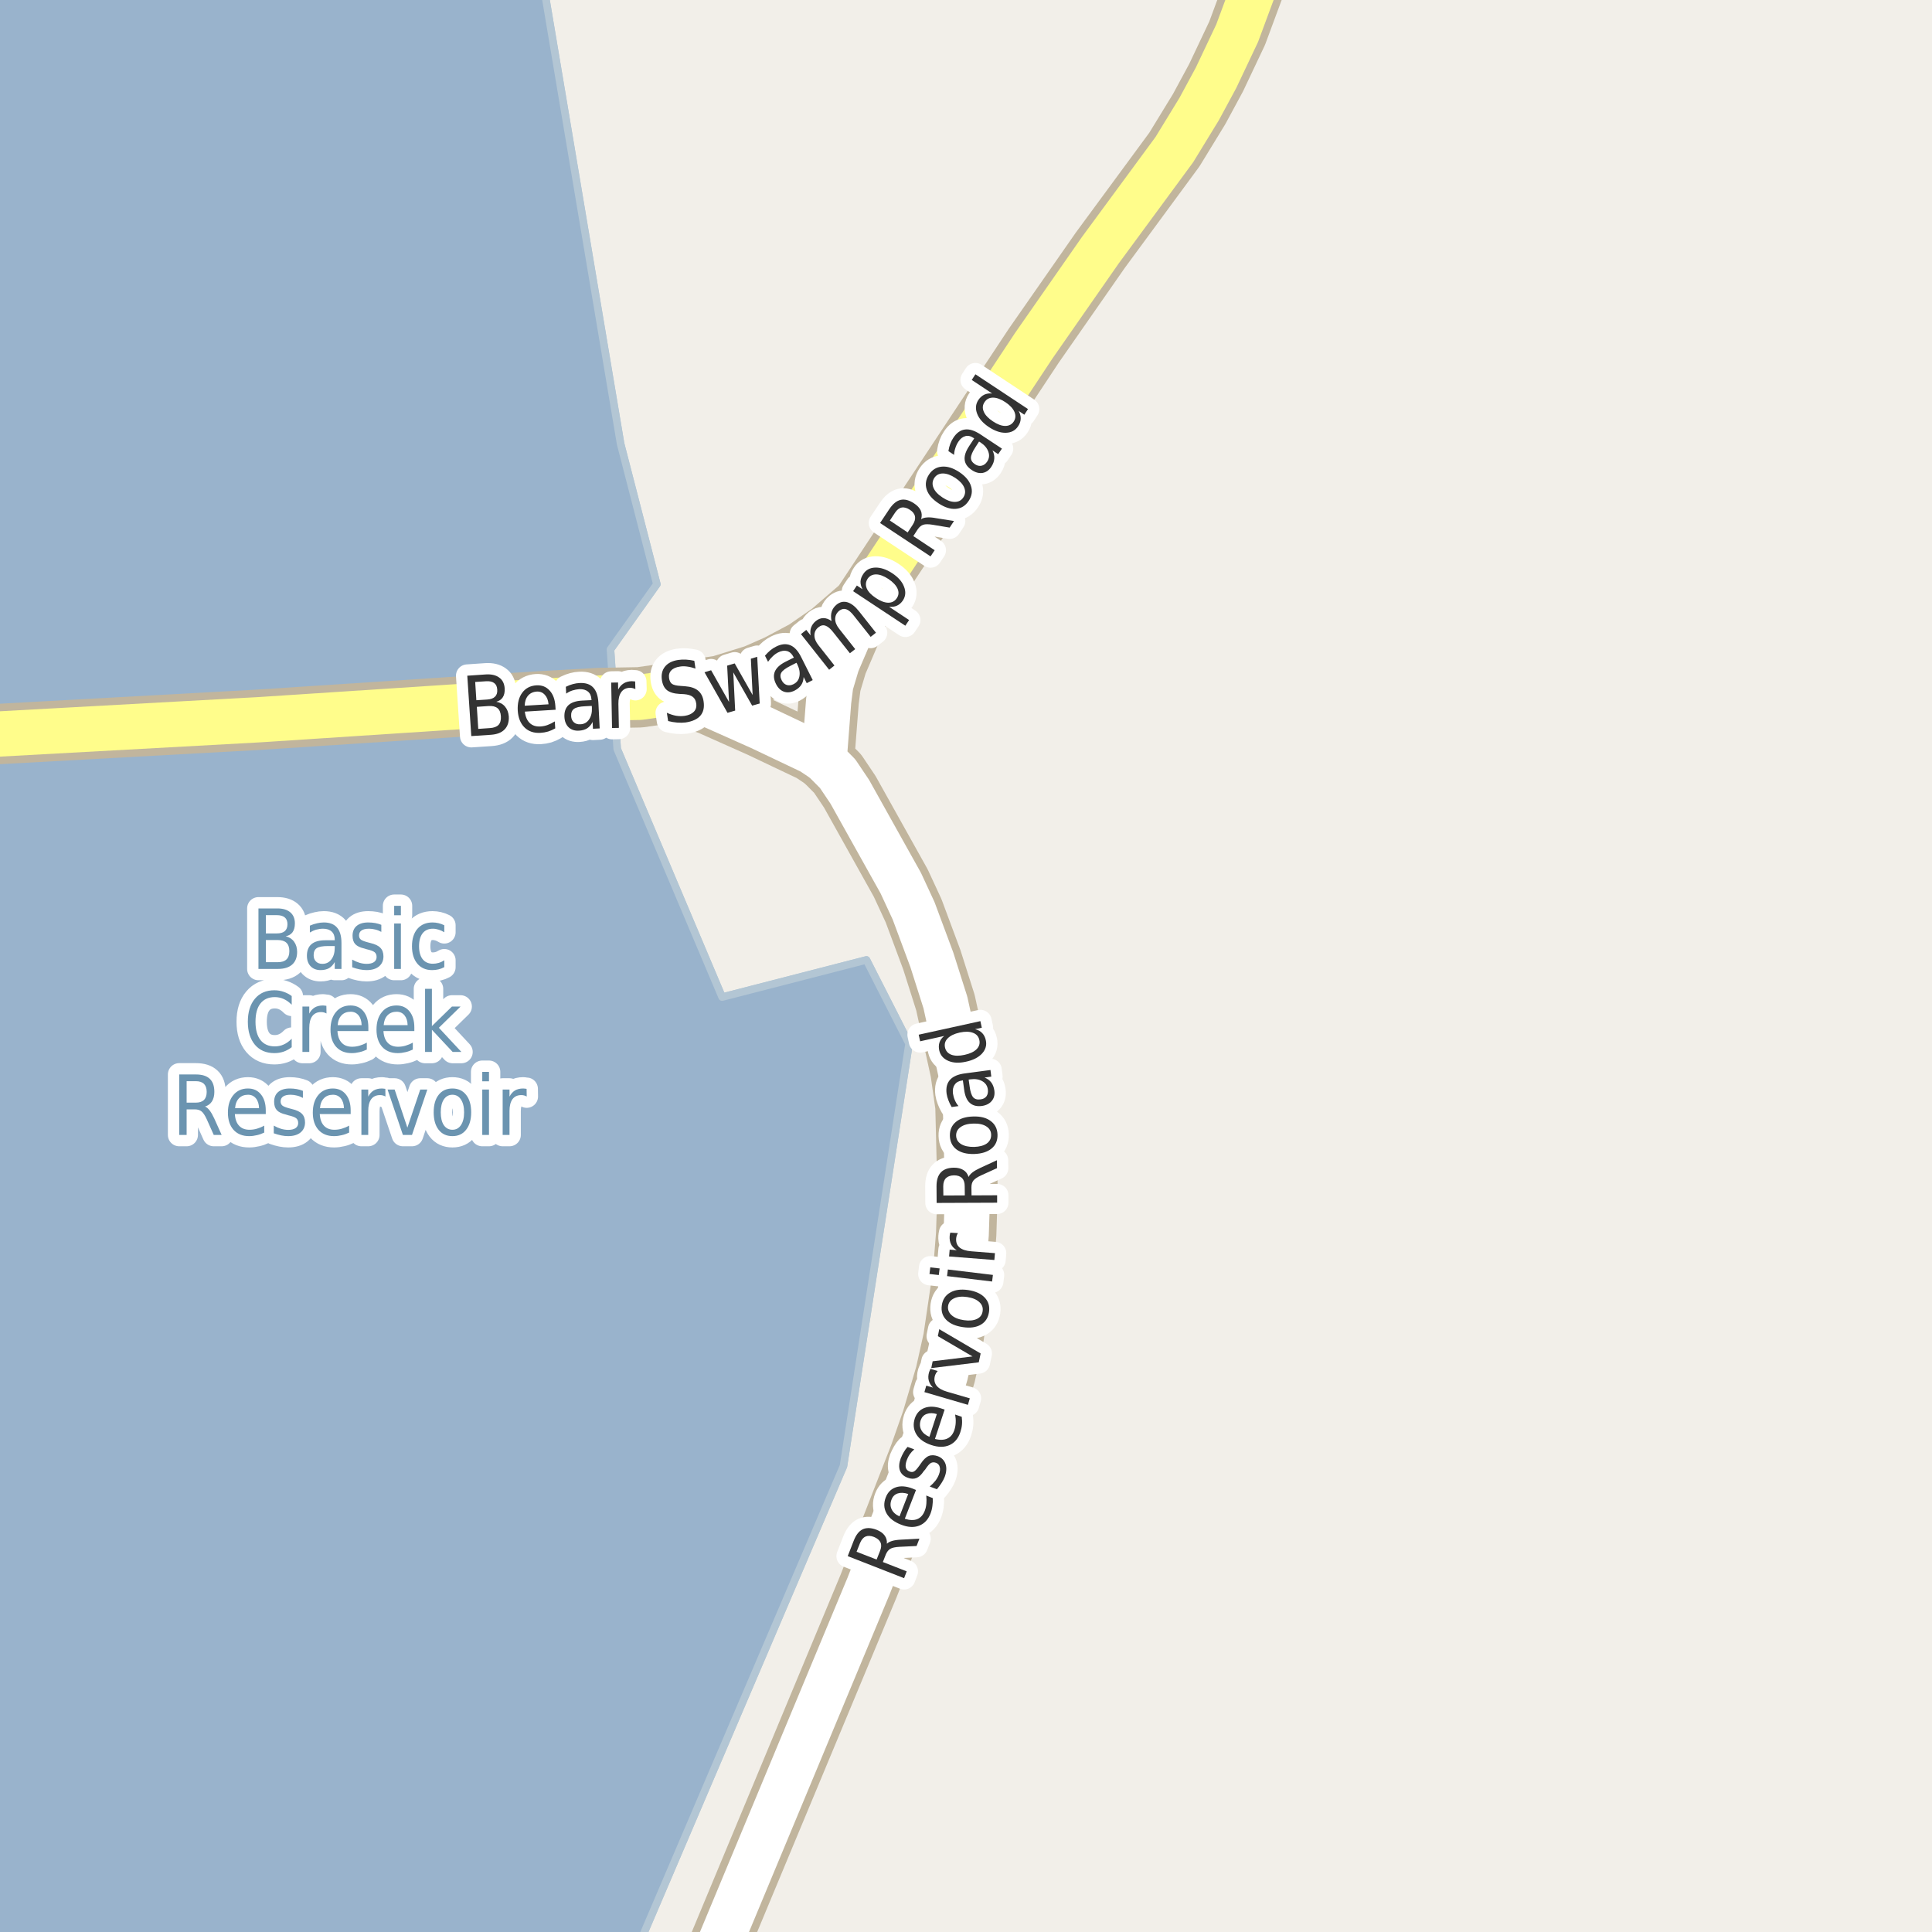 <?xml version="1.0" encoding="UTF-8"?>
<svg xmlns="http://www.w3.org/2000/svg" xmlns:xlink="http://www.w3.org/1999/xlink" width="256pt" height="256pt" viewBox="0 0 256 256" version="1.1">
<g id="surface2">
<rect x="0" y="0" width="256" height="256" style="fill:rgb(94.902%,93.725%,91.373%);fill-opacity:1;stroke:none;"/>
<path style=" stroke:none;fill-rule:evenodd;fill:rgb(60%,70.196%,80%);fill-opacity:1;" d="M -4 259 L 84.105 259 L 111.762 194.27 L 120.457 138.297 L 114.809 127.195 L 95.684 132.121 L 81.785 99.246 L 80.891 86.047 L 87.035 77.41 L 82.234 58.809 L 71.871 -2.855 L 71.863 -4 L -4 -4 Z M -4 259 "/>
<path style="fill:none;stroke-width:1;stroke-linecap:round;stroke-linejoin:round;stroke:rgb(70.196%,77.647%,83.137%);stroke-opacity:1;stroke-miterlimit:10;" d="M -4 259 L 84.105 259 L 111.762 194.27 L 120.457 138.297 L 114.809 127.195 L 95.684 132.121 L 81.785 99.246 L 80.891 86.047 L 87.035 77.41 L 82.234 58.809 L 71.871 -2.855 L 71.863 -4 L -4 -4 L -4 259 "/>
<path style=" stroke:none;fill-rule:evenodd;fill:rgb(60%,70.196%,80%);fill-opacity:1;" d="M -4 259 L 84.105 259 L 111.762 194.27 L 120.457 138.297 L 114.809 127.195 L 95.684 132.121 L 81.785 99.246 L 80.891 86.047 L 87.035 77.41 L 82.234 58.809 L 71.871 -2.855 L 71.863 -4 L -4 -4 Z M -4 259 "/>
<path style="fill:none;stroke-width:1;stroke-linecap:round;stroke-linejoin:round;stroke:rgb(70.196%,77.647%,83.137%);stroke-opacity:1;stroke-miterlimit:10;" d="M -4 259 L 84.105 259 L 111.762 194.27 L 120.457 138.297 L 114.809 127.195 L 95.684 132.121 L 81.785 99.246 L 80.891 86.047 L 87.035 77.41 L 82.234 58.809 L 71.871 -2.855 L 71.863 -4 L -4 -4 L -4 259 "/>
<path style="fill:none;stroke-width:8;stroke-linecap:round;stroke-linejoin:round;stroke:rgb(75.686%,70.98%,61.569%);stroke-opacity:1;stroke-miterlimit:10;" d="M 89.434 91.734 L 94.094 93.41 L 100.758 96.379 L 107.539 99.602 L 109.195 100.707 "/>
<path style="fill:none;stroke-width:8;stroke-linecap:round;stroke-linejoin:round;stroke:rgb(75.686%,70.98%,61.569%);stroke-opacity:1;stroke-miterlimit:10;" d="M 92.664 264 L 115.09 210.16 L 121.848 192.844 L 123.477 188.199 L 125.273 182.133 L 126.32 177.426 L 127.625 168.578 L 128.023 163.555 L 128.207 157.836 L 127.93 146.586 L 127.277 141.977 L 125.273 132.844 L 123.477 127.188 L 121.055 120.68 L 119.355 117.012 L 112.598 104.91 L 110.988 102.512 L 109.195 100.707 L 109.801 92.902 L 110.078 90.723 L 110.918 87.91 L 114.203 80.234 "/>
<path style="fill:none;stroke-width:8;stroke-linecap:round;stroke-linejoin:round;stroke:rgb(75.686%,70.98%,61.569%);stroke-opacity:1;stroke-miterlimit:10;" d="M -9 97.746 L 34.328 95.367 L 71.445 92.938 L 79.438 92.492 L 84.773 92.398 L 89.434 91.734 L 95.422 90.852 L 100.082 89.398 L 103.09 88.07 L 106.656 86.176 L 110.078 83.805 L 114.203 80.234 L 136.969 45.824 L 145.801 33.152 L 155.613 19.816 L 158.898 14.445 L 161.133 10.305 L 163.93 4.398 L 168.895 -9 "/>
<path style="fill:none;stroke-width:6;stroke-linecap:round;stroke-linejoin:round;stroke:rgb(100%,100%,100%);stroke-opacity:1;stroke-miterlimit:10;" d="M 89.434 91.734 L 94.094 93.41 L 100.758 96.379 L 107.539 99.602 L 109.195 100.707 "/>
<path style="fill:none;stroke-width:6;stroke-linecap:round;stroke-linejoin:round;stroke:rgb(100%,100%,100%);stroke-opacity:1;stroke-miterlimit:10;" d="M 92.664 264 L 115.09 210.16 L 121.848 192.844 L 123.477 188.199 L 125.273 182.133 L 126.32 177.426 L 127.625 168.578 L 128.023 163.555 L 128.207 157.836 L 127.93 146.586 L 127.277 141.977 L 125.273 132.844 L 123.477 127.188 L 121.055 120.68 L 119.355 117.012 L 112.598 104.91 L 110.988 102.512 L 109.195 100.707 L 109.801 92.902 L 110.078 90.723 L 110.918 87.91 L 114.203 80.234 "/>
<path style="fill:none;stroke-width:6;stroke-linecap:round;stroke-linejoin:round;stroke:rgb(100%,99.216%,54.51%);stroke-opacity:1;stroke-miterlimit:10;" d="M -9 97.746 L 34.328 95.367 L 71.445 92.938 L 79.438 92.492 L 84.773 92.398 L 89.434 91.734 L 95.422 90.852 L 100.082 89.398 L 103.09 88.07 L 106.656 86.176 L 110.078 83.805 L 114.203 80.234 L 136.969 45.824 L 145.801 33.152 L 155.613 19.816 L 158.898 14.445 L 161.133 10.305 L 163.93 4.398 L 168.895 -9 "/>
<path style="fill:none;stroke-width:3;stroke-linecap:round;stroke-linejoin:round;stroke:rgb(100%,100%,100%);stroke-opacity:1;stroke-miterlimit:10;" d="M 63.184 93.66 L 63.371 96.582 L 64.934 96.473 C 65.441 96.441 65.816 96.301 66.059 96.051 C 66.297 95.793 66.402 95.41 66.371 94.91 C 66.34 94.41 66.188 94.051 65.918 93.832 C 65.645 93.613 65.254 93.52 64.746 93.551 Z M 62.965 90.363 L 63.121 92.785 L 64.559 92.691 C 65.027 92.66 65.371 92.535 65.59 92.316 C 65.816 92.098 65.918 91.785 65.887 91.379 C 65.863 90.973 65.73 90.684 65.48 90.504 C 65.23 90.316 64.871 90.238 64.402 90.27 Z M 61.918 89.535 L 64.418 89.363 C 65.145 89.324 65.723 89.465 66.152 89.785 C 66.59 90.098 66.828 90.574 66.871 91.207 C 66.902 91.699 66.816 92.094 66.621 92.395 C 66.434 92.688 66.145 92.887 65.762 92.988 C 66.25 93.074 66.637 93.285 66.918 93.629 C 67.207 93.965 67.375 94.402 67.418 94.941 C 67.457 95.66 67.27 96.234 66.855 96.66 C 66.449 97.078 65.844 97.312 65.043 97.363 L 62.449 97.535 Z M 73.59 93.559 L 73.621 94.043 L 69.543 94.293 C 69.625 94.973 69.844 95.477 70.199 95.809 C 70.551 96.145 71.02 96.293 71.605 96.262 C 71.949 96.242 72.27 96.176 72.574 96.059 C 72.887 95.945 73.199 95.789 73.512 95.59 L 73.574 96.512 C 73.262 96.691 72.941 96.832 72.621 96.934 C 72.297 97.027 71.965 97.086 71.621 97.105 C 70.754 97.156 70.051 96.926 69.512 96.402 C 68.969 95.871 68.668 95.129 68.605 94.168 C 68.551 93.199 68.746 92.414 69.184 91.809 C 69.629 91.195 70.262 90.863 71.074 90.809 C 71.793 90.77 72.375 90.996 72.824 91.496 C 73.281 91.988 73.535 92.676 73.59 93.559 Z M 72.684 93.324 C 72.641 92.793 72.48 92.379 72.199 92.074 C 71.926 91.762 71.574 91.617 71.137 91.637 C 70.637 91.668 70.246 91.852 69.965 92.184 C 69.684 92.52 69.535 92.961 69.527 93.512 Z M 77.523 93.582 C 76.805 93.613 76.309 93.734 76.039 93.941 C 75.777 94.141 75.656 94.457 75.68 94.895 C 75.699 95.238 75.82 95.512 76.039 95.707 C 76.258 95.906 76.543 95.996 76.898 95.973 C 77.398 95.953 77.781 95.738 78.055 95.332 C 78.336 94.926 78.461 94.406 78.43 93.77 L 78.414 93.535 Z M 79.289 93.082 L 79.461 96.52 L 78.57 96.566 L 78.523 95.66 C 78.336 96.035 78.094 96.316 77.805 96.504 C 77.512 96.691 77.148 96.793 76.711 96.816 C 76.156 96.848 75.703 96.703 75.352 96.379 C 75.008 96.047 74.82 95.59 74.789 95.004 C 74.758 94.328 74.934 93.809 75.32 93.441 C 75.715 93.078 76.32 92.875 77.133 92.832 L 78.383 92.77 L 78.367 92.676 C 78.344 92.219 78.195 91.875 77.914 91.645 C 77.633 91.406 77.246 91.297 76.758 91.316 C 76.453 91.34 76.152 91.395 75.852 91.488 C 75.559 91.582 75.281 91.723 75.023 91.91 L 74.977 91.004 C 75.309 90.84 75.621 90.719 75.914 90.645 C 76.215 90.562 76.512 90.516 76.805 90.504 C 77.586 90.465 78.18 90.656 78.586 91.082 C 79 91.5 79.234 92.168 79.289 93.082 Z M 84.191 91.309 C 84.086 91.258 83.973 91.215 83.848 91.184 C 83.73 91.152 83.605 91.137 83.473 91.137 C 82.961 91.148 82.574 91.34 82.316 91.715 C 82.055 92.082 81.93 92.602 81.941 93.277 L 82.004 96.449 L 81.098 96.465 L 80.988 90.449 L 81.895 90.434 L 81.91 91.371 C 82.098 91.008 82.336 90.738 82.629 90.559 C 82.918 90.371 83.277 90.273 83.707 90.262 C 83.77 90.262 83.836 90.27 83.91 90.277 C 83.992 90.277 84.074 90.285 84.16 90.293 Z M 92 87.559 L 92.156 88.59 C 91.77 88.457 91.406 88.367 91.062 88.324 C 90.719 88.273 90.398 88.273 90.109 88.324 C 89.578 88.398 89.188 88.57 88.938 88.84 C 88.688 89.102 88.594 89.441 88.656 89.855 C 88.707 90.211 88.836 90.465 89.047 90.621 C 89.266 90.77 89.645 90.855 90.188 90.887 L 90.797 90.934 C 91.535 90.988 92.102 91.18 92.5 91.512 C 92.906 91.848 93.148 92.332 93.234 92.965 C 93.348 93.746 93.203 94.371 92.797 94.84 C 92.391 95.301 91.738 95.598 90.844 95.73 C 90.5 95.773 90.129 95.777 89.734 95.746 C 89.348 95.715 88.945 95.648 88.531 95.543 L 88.359 94.449 C 88.785 94.637 89.191 94.77 89.578 94.84 C 89.973 94.902 90.352 94.91 90.719 94.855 C 91.258 94.773 91.664 94.59 91.938 94.309 C 92.219 94.02 92.32 93.648 92.25 93.199 C 92.195 92.816 92.047 92.527 91.797 92.34 C 91.547 92.145 91.164 92.023 90.656 91.98 L 90.047 91.949 C 89.305 91.91 88.75 91.742 88.375 91.449 C 88.008 91.148 87.789 90.695 87.703 90.09 C 87.602 89.395 87.734 88.809 88.109 88.34 C 88.492 87.863 89.078 87.566 89.859 87.449 C 90.203 87.398 90.551 87.383 90.906 87.402 C 91.27 87.426 91.633 87.477 92 87.559 Z M 93.352 89.078 L 94.227 88.812 L 96.602 93.016 L 96.352 88.203 L 97.352 87.906 L 99.727 92.094 L 99.492 87.281 L 100.336 87.031 L 100.664 93.219 L 99.664 93.5 L 97.164 89.094 L 97.414 94.156 L 96.398 94.453 Z M 104.738 88.227 C 104.09 88.551 103.684 88.859 103.52 89.148 C 103.363 89.43 103.383 89.766 103.582 90.148 C 103.738 90.461 103.957 90.664 104.238 90.758 C 104.52 90.852 104.816 90.82 105.129 90.664 C 105.574 90.445 105.84 90.098 105.926 89.617 C 106.02 89.129 105.926 88.598 105.645 88.023 L 105.535 87.82 Z M 106.145 87.039 L 107.691 90.117 L 106.895 90.523 L 106.488 89.711 C 106.465 90.129 106.355 90.484 106.16 90.773 C 105.961 91.066 105.668 91.312 105.285 91.508 C 104.785 91.758 104.309 91.805 103.863 91.648 C 103.426 91.484 103.074 91.141 102.816 90.617 C 102.516 90.016 102.469 89.469 102.676 88.977 C 102.887 88.488 103.348 88.062 104.066 87.695 L 105.191 87.133 L 105.145 87.055 C 104.934 86.641 104.652 86.379 104.301 86.273 C 103.945 86.172 103.551 86.227 103.113 86.445 C 102.844 86.582 102.598 86.758 102.379 86.977 C 102.152 87.188 101.949 87.426 101.77 87.695 L 101.363 86.883 C 101.605 86.602 101.844 86.363 102.082 86.164 C 102.324 85.969 102.574 85.805 102.832 85.68 C 103.527 85.328 104.152 85.266 104.707 85.492 C 105.258 85.711 105.738 86.227 106.145 87.039 Z M 110.18 82.293 C 110.086 81.793 110.094 81.371 110.211 81.027 C 110.324 80.676 110.543 80.367 110.867 80.105 C 111.312 79.754 111.793 79.652 112.305 79.809 C 112.812 79.965 113.32 80.363 113.82 80.996 L 116.07 83.84 L 115.367 84.387 L 113.133 81.574 C 112.777 81.117 112.445 80.836 112.133 80.73 C 111.82 80.629 111.512 80.691 111.211 80.918 C 110.855 81.211 110.672 81.574 110.664 82.012 C 110.664 82.441 110.844 82.883 111.211 83.34 L 113.32 86.012 L 112.617 86.559 L 110.383 83.746 C 110.027 83.289 109.688 83.008 109.367 82.902 C 109.055 82.801 108.754 82.867 108.461 83.105 C 108.098 83.387 107.914 83.746 107.914 84.184 C 107.914 84.613 108.098 85.055 108.461 85.512 L 110.57 88.184 L 109.867 88.746 L 106.133 84.027 L 106.836 83.465 L 107.414 84.199 C 107.344 83.785 107.367 83.418 107.492 83.105 C 107.609 82.793 107.816 82.52 108.117 82.277 C 108.43 82.027 108.766 81.902 109.117 81.902 C 109.469 81.902 109.824 82.035 110.18 82.293 Z M 117.805 80.395 L 120.461 82.16 L 119.961 82.91 L 113.039 78.332 L 113.539 77.582 L 114.289 78.082 C 114.102 77.73 114.016 77.391 114.023 77.066 C 114.035 76.734 114.156 76.402 114.383 76.066 C 114.738 75.516 115.27 75.23 115.977 75.207 C 116.688 75.188 117.438 75.438 118.227 75.957 C 119.016 76.48 119.539 77.074 119.789 77.738 C 120.047 78.395 120 79 119.648 79.551 C 119.418 79.887 119.152 80.121 118.852 80.254 C 118.559 80.391 118.211 80.438 117.805 80.395 Z M 117.727 76.723 C 117.113 76.316 116.566 76.113 116.086 76.113 C 115.598 76.113 115.223 76.309 114.961 76.691 C 114.703 77.098 114.664 77.527 114.852 77.973 C 115.039 78.41 115.441 78.832 116.055 79.238 C 116.66 79.645 117.207 79.855 117.695 79.863 C 118.195 79.863 118.574 79.66 118.836 79.254 C 119.094 78.871 119.125 78.453 118.93 78.004 C 118.73 77.559 118.328 77.129 117.727 76.723 Z M 122.051 68.801 C 122.238 68.668 122.496 68.59 122.816 68.566 C 123.137 68.535 123.543 68.566 124.035 68.66 L 126.41 69.035 L 125.832 69.91 L 123.598 69.535 C 123.023 69.441 122.605 69.441 122.332 69.535 C 122.062 69.621 121.816 69.824 121.598 70.145 L 121.02 71.035 L 123.848 72.91 L 123.301 73.723 L 116.613 69.301 L 117.832 67.473 C 118.293 66.777 118.793 66.363 119.332 66.238 C 119.875 66.113 120.473 66.27 121.129 66.707 C 121.547 66.98 121.84 67.293 122.004 67.645 C 122.16 68 122.176 68.387 122.051 68.801 Z M 117.91 68.973 L 120.27 70.551 L 120.941 69.535 C 121.203 69.129 121.301 68.762 121.238 68.426 C 121.176 68.094 120.953 67.801 120.566 67.551 C 120.172 67.293 119.809 67.191 119.473 67.254 C 119.141 67.316 118.844 67.551 118.582 67.957 Z M 123.797 63.332 C 123.539 63.738 123.5 64.172 123.688 64.629 C 123.875 65.09 124.273 65.516 124.875 65.91 C 125.469 66.309 126.016 66.504 126.516 66.504 C 127.016 66.504 127.395 66.301 127.656 65.895 C 127.914 65.5 127.953 65.074 127.766 64.613 C 127.578 64.156 127.188 63.73 126.594 63.332 C 125.992 62.938 125.438 62.738 124.938 62.738 C 124.438 62.738 124.059 62.938 123.797 63.332 Z M 123.094 62.879 C 123.523 62.234 124.094 61.887 124.812 61.832 C 125.523 61.77 126.289 62.012 127.109 62.551 C 127.922 63.094 128.438 63.703 128.656 64.379 C 128.883 65.059 128.785 65.719 128.359 66.363 C 127.93 67.02 127.359 67.375 126.641 67.426 C 125.934 67.48 125.172 67.234 124.359 66.691 C 123.539 66.152 123.016 65.547 122.797 64.879 C 122.57 64.203 122.668 63.535 123.094 62.879 Z M 129.246 59.258 C 128.852 59.863 128.652 60.332 128.652 60.664 C 128.652 61 128.836 61.285 129.199 61.523 C 129.492 61.711 129.777 61.773 130.059 61.711 C 130.348 61.648 130.594 61.473 130.793 61.18 C 131.074 60.766 131.129 60.328 130.965 59.867 C 130.809 59.398 130.465 58.988 129.934 58.633 L 129.73 58.508 Z M 129.902 57.555 L 132.762 59.445 L 132.262 60.18 L 131.512 59.68 C 131.699 60.055 131.777 60.422 131.746 60.773 C 131.723 61.129 131.594 61.488 131.355 61.852 C 131.051 62.312 130.668 62.582 130.199 62.664 C 129.73 62.738 129.258 62.613 128.777 62.289 C 128.207 61.914 127.887 61.469 127.824 60.945 C 127.762 60.414 127.957 59.812 128.402 59.133 L 129.09 58.086 L 129.012 58.039 C 128.637 57.781 128.273 57.695 127.918 57.789 C 127.555 57.883 127.242 58.133 126.98 58.539 C 126.816 58.789 126.684 59.066 126.59 59.367 C 126.488 59.66 126.43 59.961 126.418 60.273 L 125.668 59.773 C 125.723 59.422 125.805 59.098 125.918 58.805 C 126.023 58.516 126.16 58.25 126.324 58.008 C 126.754 57.352 127.262 56.988 127.855 56.914 C 128.449 56.832 129.133 57.047 129.902 57.555 Z M 131.465 52.141 L 128.762 50.344 L 129.246 49.594 L 136.215 54.203 L 135.73 54.953 L 134.98 54.453 C 135.176 54.809 135.266 55.156 135.246 55.5 C 135.234 55.836 135.121 56.164 134.902 56.484 C 134.535 57.039 134 57.324 133.293 57.344 C 132.586 57.367 131.836 57.117 131.043 56.594 C 130.254 56.074 129.73 55.484 129.48 54.828 C 129.223 54.164 129.273 53.555 129.637 53 C 129.855 52.68 130.117 52.445 130.418 52.297 C 130.723 52.152 131.07 52.102 131.465 52.141 Z M 131.559 55.828 C 132.164 56.234 132.711 56.438 133.199 56.438 C 133.688 56.438 134.062 56.246 134.324 55.859 C 134.582 55.453 134.613 55.027 134.418 54.578 C 134.23 54.133 133.832 53.703 133.23 53.297 C 132.617 52.891 132.066 52.688 131.574 52.688 C 131.086 52.688 130.711 52.891 130.449 53.297 C 130.191 53.684 130.16 54.102 130.355 54.547 C 130.543 54.996 130.945 55.422 131.559 55.828 Z M 131.559 55.828 "/>
<path style=" stroke:none;fill-rule:evenodd;fill:rgb(20%,20%,20%);fill-opacity:1;" d="M 63.184 93.66 L 63.371 96.582 L 64.934 96.473 C 65.441 96.441 65.816 96.301 66.059 96.051 C 66.297 95.793 66.402 95.41 66.371 94.91 C 66.34 94.41 66.188 94.051 65.918 93.832 C 65.645 93.613 65.254 93.52 64.746 93.551 Z M 62.965 90.363 L 63.121 92.785 L 64.559 92.691 C 65.027 92.66 65.371 92.535 65.59 92.316 C 65.816 92.098 65.918 91.785 65.887 91.379 C 65.863 90.973 65.73 90.684 65.48 90.504 C 65.23 90.316 64.871 90.238 64.402 90.27 Z M 61.918 89.535 L 64.418 89.363 C 65.145 89.324 65.723 89.465 66.152 89.785 C 66.59 90.098 66.828 90.574 66.871 91.207 C 66.902 91.699 66.816 92.094 66.621 92.395 C 66.434 92.688 66.145 92.887 65.762 92.988 C 66.25 93.074 66.637 93.285 66.918 93.629 C 67.207 93.965 67.375 94.402 67.418 94.941 C 67.457 95.66 67.27 96.234 66.855 96.66 C 66.449 97.078 65.844 97.312 65.043 97.363 L 62.449 97.535 Z M 73.59 93.559 L 73.621 94.043 L 69.543 94.293 C 69.625 94.973 69.844 95.477 70.199 95.809 C 70.551 96.145 71.02 96.293 71.605 96.262 C 71.949 96.242 72.27 96.176 72.574 96.059 C 72.887 95.945 73.199 95.789 73.512 95.59 L 73.574 96.512 C 73.262 96.691 72.941 96.832 72.621 96.934 C 72.297 97.027 71.965 97.086 71.621 97.105 C 70.754 97.156 70.051 96.926 69.512 96.402 C 68.969 95.871 68.668 95.129 68.605 94.168 C 68.551 93.199 68.746 92.414 69.184 91.809 C 69.629 91.195 70.262 90.863 71.074 90.809 C 71.793 90.77 72.375 90.996 72.824 91.496 C 73.281 91.988 73.535 92.676 73.59 93.559 Z M 72.684 93.324 C 72.641 92.793 72.48 92.379 72.199 92.074 C 71.926 91.762 71.574 91.617 71.137 91.637 C 70.637 91.668 70.246 91.852 69.965 92.184 C 69.684 92.52 69.535 92.961 69.527 93.512 Z M 77.523 93.582 C 76.805 93.613 76.309 93.734 76.039 93.941 C 75.777 94.141 75.656 94.457 75.68 94.895 C 75.699 95.238 75.82 95.512 76.039 95.707 C 76.258 95.906 76.543 95.996 76.898 95.973 C 77.398 95.953 77.781 95.738 78.055 95.332 C 78.336 94.926 78.461 94.406 78.43 93.77 L 78.414 93.535 Z M 79.289 93.082 L 79.461 96.52 L 78.57 96.566 L 78.523 95.66 C 78.336 96.035 78.094 96.316 77.805 96.504 C 77.512 96.691 77.148 96.793 76.711 96.816 C 76.156 96.848 75.703 96.703 75.352 96.379 C 75.008 96.047 74.82 95.59 74.789 95.004 C 74.758 94.328 74.934 93.809 75.32 93.441 C 75.715 93.078 76.32 92.875 77.133 92.832 L 78.383 92.77 L 78.367 92.676 C 78.344 92.219 78.195 91.875 77.914 91.645 C 77.633 91.406 77.246 91.297 76.758 91.316 C 76.453 91.34 76.152 91.395 75.852 91.488 C 75.559 91.582 75.281 91.723 75.023 91.91 L 74.977 91.004 C 75.309 90.84 75.621 90.719 75.914 90.645 C 76.215 90.562 76.512 90.516 76.805 90.504 C 77.586 90.465 78.18 90.656 78.586 91.082 C 79 91.5 79.234 92.168 79.289 93.082 Z M 84.191 91.309 C 84.086 91.258 83.973 91.215 83.848 91.184 C 83.73 91.152 83.605 91.137 83.473 91.137 C 82.961 91.148 82.574 91.34 82.316 91.715 C 82.055 92.082 81.93 92.602 81.941 93.277 L 82.004 96.449 L 81.098 96.465 L 80.988 90.449 L 81.895 90.434 L 81.91 91.371 C 82.098 91.008 82.336 90.738 82.629 90.559 C 82.918 90.371 83.277 90.273 83.707 90.262 C 83.77 90.262 83.836 90.27 83.91 90.277 C 83.992 90.277 84.074 90.285 84.16 90.293 Z M 92 87.559 L 92.156 88.59 C 91.77 88.457 91.406 88.367 91.062 88.324 C 90.719 88.273 90.398 88.273 90.109 88.324 C 89.578 88.398 89.188 88.57 88.938 88.84 C 88.688 89.102 88.594 89.441 88.656 89.855 C 88.707 90.211 88.836 90.465 89.047 90.621 C 89.266 90.77 89.645 90.855 90.188 90.887 L 90.797 90.934 C 91.535 90.988 92.102 91.18 92.5 91.512 C 92.906 91.848 93.148 92.332 93.234 92.965 C 93.348 93.746 93.203 94.371 92.797 94.84 C 92.391 95.301 91.738 95.598 90.844 95.73 C 90.5 95.773 90.129 95.777 89.734 95.746 C 89.348 95.715 88.945 95.648 88.531 95.543 L 88.359 94.449 C 88.785 94.637 89.191 94.77 89.578 94.84 C 89.973 94.902 90.352 94.91 90.719 94.855 C 91.258 94.773 91.664 94.59 91.938 94.309 C 92.219 94.02 92.32 93.648 92.25 93.199 C 92.195 92.816 92.047 92.527 91.797 92.34 C 91.547 92.145 91.164 92.023 90.656 91.98 L 90.047 91.949 C 89.305 91.91 88.75 91.742 88.375 91.449 C 88.008 91.148 87.789 90.695 87.703 90.09 C 87.602 89.395 87.734 88.809 88.109 88.34 C 88.492 87.863 89.078 87.566 89.859 87.449 C 90.203 87.398 90.551 87.383 90.906 87.402 C 91.27 87.426 91.633 87.477 92 87.559 Z M 93.352 89.078 L 94.227 88.812 L 96.602 93.016 L 96.352 88.203 L 97.352 87.906 L 99.727 92.094 L 99.492 87.281 L 100.336 87.031 L 100.664 93.219 L 99.664 93.5 L 97.164 89.094 L 97.414 94.156 L 96.398 94.453 Z M 104.738 88.227 C 104.09 88.551 103.684 88.859 103.52 89.148 C 103.363 89.43 103.383 89.766 103.582 90.148 C 103.738 90.461 103.957 90.664 104.238 90.758 C 104.52 90.852 104.816 90.82 105.129 90.664 C 105.574 90.445 105.84 90.098 105.926 89.617 C 106.02 89.129 105.926 88.598 105.645 88.023 L 105.535 87.82 Z M 106.145 87.039 L 107.691 90.117 L 106.895 90.523 L 106.488 89.711 C 106.465 90.129 106.355 90.484 106.16 90.773 C 105.961 91.066 105.668 91.312 105.285 91.508 C 104.785 91.758 104.309 91.805 103.863 91.648 C 103.426 91.484 103.074 91.141 102.816 90.617 C 102.516 90.016 102.469 89.469 102.676 88.977 C 102.887 88.488 103.348 88.062 104.066 87.695 L 105.191 87.133 L 105.145 87.055 C 104.934 86.641 104.652 86.379 104.301 86.273 C 103.945 86.172 103.551 86.227 103.113 86.445 C 102.844 86.582 102.598 86.758 102.379 86.977 C 102.152 87.188 101.949 87.426 101.77 87.695 L 101.363 86.883 C 101.605 86.602 101.844 86.363 102.082 86.164 C 102.324 85.969 102.574 85.805 102.832 85.68 C 103.527 85.328 104.152 85.266 104.707 85.492 C 105.258 85.711 105.738 86.227 106.145 87.039 Z M 110.18 82.293 C 110.086 81.793 110.094 81.371 110.211 81.027 C 110.324 80.676 110.543 80.367 110.867 80.105 C 111.312 79.754 111.793 79.652 112.305 79.809 C 112.812 79.965 113.32 80.363 113.82 80.996 L 116.07 83.84 L 115.367 84.387 L 113.133 81.574 C 112.777 81.117 112.445 80.836 112.133 80.73 C 111.82 80.629 111.512 80.691 111.211 80.918 C 110.855 81.211 110.672 81.574 110.664 82.012 C 110.664 82.441 110.844 82.883 111.211 83.34 L 113.32 86.012 L 112.617 86.559 L 110.383 83.746 C 110.027 83.289 109.688 83.008 109.367 82.902 C 109.055 82.801 108.754 82.867 108.461 83.105 C 108.098 83.387 107.914 83.746 107.914 84.184 C 107.914 84.613 108.098 85.055 108.461 85.512 L 110.57 88.184 L 109.867 88.746 L 106.133 84.027 L 106.836 83.465 L 107.414 84.199 C 107.344 83.785 107.367 83.418 107.492 83.105 C 107.609 82.793 107.816 82.52 108.117 82.277 C 108.43 82.027 108.766 81.902 109.117 81.902 C 109.469 81.902 109.824 82.035 110.18 82.293 Z M 117.805 80.395 L 120.461 82.16 L 119.961 82.91 L 113.039 78.332 L 113.539 77.582 L 114.289 78.082 C 114.102 77.73 114.016 77.391 114.023 77.066 C 114.035 76.734 114.156 76.402 114.383 76.066 C 114.738 75.516 115.27 75.23 115.977 75.207 C 116.688 75.188 117.438 75.438 118.227 75.957 C 119.016 76.48 119.539 77.074 119.789 77.738 C 120.047 78.395 120 79 119.648 79.551 C 119.418 79.887 119.152 80.121 118.852 80.254 C 118.559 80.391 118.211 80.438 117.805 80.395 Z M 117.727 76.723 C 117.113 76.316 116.566 76.113 116.086 76.113 C 115.598 76.113 115.223 76.309 114.961 76.691 C 114.703 77.098 114.664 77.527 114.852 77.973 C 115.039 78.41 115.441 78.832 116.055 79.238 C 116.66 79.645 117.207 79.855 117.695 79.863 C 118.195 79.863 118.574 79.66 118.836 79.254 C 119.094 78.871 119.125 78.453 118.93 78.004 C 118.73 77.559 118.328 77.129 117.727 76.723 Z M 122.051 68.801 C 122.238 68.668 122.496 68.59 122.816 68.566 C 123.137 68.535 123.543 68.566 124.035 68.66 L 126.41 69.035 L 125.832 69.91 L 123.598 69.535 C 123.023 69.441 122.605 69.441 122.332 69.535 C 122.062 69.621 121.816 69.824 121.598 70.145 L 121.02 71.035 L 123.848 72.91 L 123.301 73.723 L 116.613 69.301 L 117.832 67.473 C 118.293 66.777 118.793 66.363 119.332 66.238 C 119.875 66.113 120.473 66.27 121.129 66.707 C 121.547 66.98 121.84 67.293 122.004 67.645 C 122.16 68 122.176 68.387 122.051 68.801 Z M 117.91 68.973 L 120.27 70.551 L 120.941 69.535 C 121.203 69.129 121.301 68.762 121.238 68.426 C 121.176 68.094 120.953 67.801 120.566 67.551 C 120.172 67.293 119.809 67.191 119.473 67.254 C 119.141 67.316 118.844 67.551 118.582 67.957 Z M 123.797 63.332 C 123.539 63.738 123.5 64.172 123.688 64.629 C 123.875 65.09 124.273 65.516 124.875 65.91 C 125.469 66.309 126.016 66.504 126.516 66.504 C 127.016 66.504 127.395 66.301 127.656 65.895 C 127.914 65.5 127.953 65.074 127.766 64.613 C 127.578 64.156 127.188 63.73 126.594 63.332 C 125.992 62.938 125.438 62.738 124.938 62.738 C 124.438 62.738 124.059 62.938 123.797 63.332 Z M 123.094 62.879 C 123.523 62.234 124.094 61.887 124.812 61.832 C 125.523 61.77 126.289 62.012 127.109 62.551 C 127.922 63.094 128.438 63.703 128.656 64.379 C 128.883 65.059 128.785 65.719 128.359 66.363 C 127.93 67.02 127.359 67.375 126.641 67.426 C 125.934 67.48 125.172 67.234 124.359 66.691 C 123.539 66.152 123.016 65.547 122.797 64.879 C 122.57 64.203 122.668 63.535 123.094 62.879 Z M 129.246 59.258 C 128.852 59.863 128.652 60.332 128.652 60.664 C 128.652 61 128.836 61.285 129.199 61.523 C 129.492 61.711 129.777 61.773 130.059 61.711 C 130.348 61.648 130.594 61.473 130.793 61.18 C 131.074 60.766 131.129 60.328 130.965 59.867 C 130.809 59.398 130.465 58.988 129.934 58.633 L 129.73 58.508 Z M 129.902 57.555 L 132.762 59.445 L 132.262 60.18 L 131.512 59.68 C 131.699 60.055 131.777 60.422 131.746 60.773 C 131.723 61.129 131.594 61.488 131.355 61.852 C 131.051 62.312 130.668 62.582 130.199 62.664 C 129.73 62.738 129.258 62.613 128.777 62.289 C 128.207 61.914 127.887 61.469 127.824 60.945 C 127.762 60.414 127.957 59.812 128.402 59.133 L 129.09 58.086 L 129.012 58.039 C 128.637 57.781 128.273 57.695 127.918 57.789 C 127.555 57.883 127.242 58.133 126.98 58.539 C 126.816 58.789 126.684 59.066 126.59 59.367 C 126.488 59.66 126.43 59.961 126.418 60.273 L 125.668 59.773 C 125.723 59.422 125.805 59.098 125.918 58.805 C 126.023 58.516 126.16 58.25 126.324 58.008 C 126.754 57.352 127.262 56.988 127.855 56.914 C 128.449 56.832 129.133 57.047 129.902 57.555 Z M 131.465 52.141 L 128.762 50.344 L 129.246 49.594 L 136.215 54.203 L 135.73 54.953 L 134.98 54.453 C 135.176 54.809 135.266 55.156 135.246 55.5 C 135.234 55.836 135.121 56.164 134.902 56.484 C 134.535 57.039 134 57.324 133.293 57.344 C 132.586 57.367 131.836 57.117 131.043 56.594 C 130.254 56.074 129.73 55.484 129.48 54.828 C 129.223 54.164 129.273 53.555 129.637 53 C 129.855 52.68 130.117 52.445 130.418 52.297 C 130.723 52.152 131.07 52.102 131.465 52.141 Z M 131.559 55.828 C 132.164 56.234 132.711 56.438 133.199 56.438 C 133.688 56.438 134.062 56.246 134.324 55.859 C 134.582 55.453 134.613 55.027 134.418 54.578 C 134.23 54.133 133.832 53.703 133.23 53.297 C 132.617 52.891 132.066 52.688 131.574 52.688 C 131.086 52.688 130.711 52.891 130.449 53.297 C 130.191 53.684 130.16 54.102 130.355 54.547 C 130.543 54.996 130.945 55.422 131.559 55.828 Z M 131.559 55.828 "/>
<path style="fill:none;stroke-width:3;stroke-linecap:round;stroke-linejoin:round;stroke:rgb(100%,100%,100%);stroke-opacity:1;stroke-miterlimit:10;" d="M 117.516 204.555 C 117.672 204.398 117.906 204.273 118.219 204.18 C 118.531 204.086 118.945 204.031 119.453 204.008 L 121.828 203.883 L 121.453 204.852 L 119.203 204.961 C 118.621 204.992 118.211 205.082 117.969 205.227 C 117.719 205.375 117.523 205.625 117.375 205.977 L 116.984 206.977 L 120.141 208.211 L 119.797 209.117 L 112.328 206.195 L 113.125 204.148 C 113.43 203.367 113.828 202.863 114.328 202.633 C 114.828 202.406 115.445 202.43 116.172 202.711 C 116.641 202.898 116.992 203.148 117.219 203.461 C 117.449 203.773 117.547 204.141 117.516 204.555 Z M 113.5 205.617 L 116.156 206.648 L 116.609 205.508 C 116.789 205.062 116.809 204.688 116.672 204.383 C 116.527 204.07 116.234 203.828 115.797 203.648 C 115.359 203.484 114.992 203.469 114.688 203.602 C 114.375 203.738 114.133 204.031 113.953 204.477 Z M 120.922 197.242 L 121.375 197.43 L 119.891 201.242 C 120.547 201.453 121.102 201.469 121.547 201.289 C 121.992 201.102 122.32 200.738 122.531 200.195 C 122.656 199.875 122.727 199.547 122.75 199.211 C 122.781 198.879 122.773 198.531 122.734 198.164 L 123.594 198.508 C 123.613 198.863 123.598 199.211 123.547 199.555 C 123.504 199.898 123.422 200.234 123.297 200.555 C 122.984 201.359 122.477 201.895 121.781 202.164 C 121.086 202.426 120.289 202.379 119.391 202.023 C 118.477 201.672 117.836 201.172 117.469 200.523 C 117.105 199.867 117.074 199.16 117.375 198.398 C 117.637 197.723 118.086 197.281 118.719 197.07 C 119.355 196.863 120.09 196.922 120.922 197.242 Z M 120.344 197.961 C 119.824 197.785 119.367 197.758 118.969 197.883 C 118.574 198.008 118.297 198.273 118.141 198.68 C 117.953 199.148 117.953 199.582 118.141 199.977 C 118.32 200.375 118.668 200.691 119.188 200.93 Z M 120.258 191.723 L 121.148 192.051 C 120.91 192.25 120.711 192.465 120.555 192.691 C 120.398 192.91 120.27 193.16 120.164 193.441 C 120.008 193.859 119.961 194.199 120.023 194.457 C 120.086 194.707 120.258 194.887 120.539 194.988 C 120.75 195.074 120.941 195.066 121.117 194.973 C 121.297 194.871 121.531 194.613 121.82 194.207 L 121.992 193.957 C 122.348 193.418 122.703 193.074 123.055 192.926 C 123.41 192.781 123.816 192.793 124.273 192.957 C 124.781 193.156 125.121 193.5 125.289 193.988 C 125.453 194.48 125.418 195.047 125.18 195.691 C 125.074 195.965 124.934 196.234 124.758 196.504 C 124.59 196.766 124.387 197.043 124.148 197.332 L 123.195 196.973 C 123.488 196.723 123.738 196.469 123.945 196.207 C 124.145 195.949 124.297 195.672 124.414 195.379 C 124.559 194.996 124.594 194.668 124.523 194.395 C 124.461 194.125 124.297 193.938 124.039 193.832 C 123.781 193.738 123.551 193.746 123.352 193.848 C 123.156 193.953 122.906 194.238 122.602 194.707 L 122.398 194.941 C 122.086 195.41 121.766 195.715 121.43 195.848 C 121.086 195.984 120.695 195.969 120.258 195.801 C 119.738 195.605 119.398 195.285 119.242 194.848 C 119.086 194.402 119.125 193.863 119.352 193.238 C 119.477 192.938 119.613 192.66 119.758 192.41 C 119.906 192.152 120.07 191.922 120.258 191.723 Z M 124.699 186.621 L 125.168 186.777 L 123.887 190.668 C 124.555 190.836 125.105 190.816 125.543 190.605 C 125.98 190.398 126.285 190.02 126.465 189.465 C 126.566 189.145 126.625 188.82 126.637 188.496 C 126.656 188.164 126.629 187.809 126.559 187.434 L 127.434 187.73 C 127.484 188.086 127.496 188.434 127.465 188.777 C 127.434 189.113 127.359 189.445 127.246 189.777 C 126.973 190.602 126.5 191.168 125.824 191.48 C 125.137 191.785 124.336 191.785 123.418 191.48 C 122.492 191.18 121.832 190.711 121.434 190.074 C 121.039 189.43 120.965 188.723 121.215 187.949 C 121.445 187.262 121.871 186.801 122.496 186.559 C 123.121 186.32 123.855 186.34 124.699 186.621 Z M 124.137 187.371 C 123.629 187.215 123.18 187.211 122.793 187.355 C 122.41 187.492 122.145 187.77 121.996 188.184 C 121.84 188.664 121.867 189.098 122.074 189.48 C 122.273 189.867 122.633 190.168 123.152 190.387 Z M 124.254 181.664 C 124.172 181.75 124.098 181.844 124.035 181.945 C 123.973 182.051 123.922 182.172 123.879 182.305 C 123.746 182.797 123.812 183.223 124.082 183.586 C 124.355 183.941 124.812 184.211 125.457 184.398 L 128.504 185.289 L 128.254 186.148 L 122.488 184.461 L 122.738 183.602 L 123.629 183.867 C 123.34 183.578 123.152 183.266 123.066 182.93 C 122.973 182.598 122.988 182.223 123.113 181.805 C 123.137 181.754 123.16 181.691 123.191 181.617 C 123.215 181.547 123.246 181.469 123.285 181.383 Z M 123.395 181.281 L 123.582 180.375 L 128.863 179.734 L 124.27 177.047 L 124.457 176.125 L 129.941 179.344 L 129.691 180.516 Z M 125.625 173.051 C 125.562 173.531 125.719 173.938 126.094 174.27 C 126.461 174.605 126.996 174.824 127.703 174.926 C 128.414 175.031 128.992 174.98 129.438 174.77 C 129.887 174.562 130.141 174.219 130.203 173.738 C 130.277 173.27 130.133 172.871 129.766 172.535 C 129.402 172.191 128.867 171.969 128.156 171.863 C 127.449 171.762 126.871 171.816 126.422 172.035 C 125.965 172.246 125.699 172.582 125.625 173.051 Z M 124.797 172.941 C 124.914 172.184 125.281 171.625 125.906 171.27 C 126.523 170.906 127.32 170.797 128.297 170.941 C 129.266 171.09 129.996 171.422 130.484 171.941 C 130.973 172.453 131.16 173.09 131.047 173.848 C 130.93 174.621 130.566 175.184 129.953 175.535 C 129.328 175.891 128.531 175.996 127.562 175.848 C 126.586 175.703 125.852 175.375 125.359 174.863 C 124.871 174.355 124.684 173.715 124.797 172.941 Z M 125.488 169.09 L 125.598 168.215 L 131.566 168.934 L 131.457 169.809 Z M 123.16 168.809 L 123.27 167.934 L 124.504 168.074 L 124.395 168.949 Z M 126.93 163.395 C 126.867 163.488 126.816 163.598 126.773 163.723 C 126.734 163.84 126.707 163.965 126.695 164.098 C 126.656 164.609 126.805 165.012 127.148 165.301 C 127.492 165.582 128.004 165.75 128.68 165.801 L 131.836 166.051 L 131.758 166.957 L 125.758 166.488 L 125.836 165.582 L 126.773 165.66 C 126.422 165.441 126.172 165.184 126.023 164.879 C 125.867 164.566 125.805 164.199 125.836 163.77 C 125.836 163.707 125.848 163.641 125.867 163.566 C 125.879 163.484 125.895 163.406 125.914 163.332 Z M 128.344 155.957 C 128.43 155.75 128.602 155.547 128.859 155.348 C 129.109 155.152 129.465 154.949 129.922 154.738 L 132.094 153.738 L 132.109 154.785 L 130.047 155.723 C 129.516 155.965 129.164 156.199 128.984 156.426 C 128.809 156.645 128.719 156.949 128.719 157.332 L 128.734 158.395 L 132.125 158.379 L 132.125 159.363 L 124.109 159.395 L 124.094 157.191 C 124.094 156.359 124.289 155.746 124.672 155.348 C 125.047 154.941 125.625 154.734 126.406 154.723 C 126.906 154.723 127.324 154.828 127.656 155.035 C 127.992 155.246 128.219 155.551 128.344 155.957 Z M 125 158.41 L 127.844 158.395 L 127.828 157.176 C 127.828 156.699 127.711 156.34 127.469 156.098 C 127.23 155.859 126.875 155.738 126.406 155.738 C 125.938 155.75 125.586 155.875 125.344 156.113 C 125.105 156.355 124.984 156.715 124.984 157.191 Z M 126.691 150.473 C 126.703 150.953 126.922 151.328 127.348 151.598 C 127.777 151.859 128.348 151.984 129.066 151.973 C 129.785 151.953 130.348 151.801 130.754 151.52 C 131.152 151.23 131.344 150.844 131.332 150.363 C 131.324 149.887 131.109 149.516 130.691 149.254 C 130.277 148.984 129.707 148.859 128.988 148.879 C 128.27 148.891 127.707 149.043 127.301 149.332 C 126.887 149.613 126.684 149.996 126.691 150.473 Z M 125.863 150.504 C 125.844 149.734 126.109 149.121 126.66 148.66 C 127.203 148.203 127.969 147.965 128.957 147.941 C 129.938 147.91 130.715 148.113 131.285 148.551 C 131.859 148.98 132.152 149.578 132.176 150.348 C 132.195 151.129 131.934 151.746 131.379 152.191 C 130.828 152.641 130.062 152.879 129.082 152.91 C 128.094 152.934 127.316 152.734 126.754 152.316 C 126.184 151.891 125.887 151.285 125.863 150.504 Z M 128.477 143.938 C 128.57 144.648 128.727 145.133 128.945 145.391 C 129.164 145.641 129.492 145.734 129.93 145.672 C 130.273 145.633 130.535 145.496 130.711 145.266 C 130.879 145.027 130.941 144.73 130.898 144.375 C 130.836 143.887 130.594 143.516 130.164 143.266 C 129.738 143.016 129.211 142.934 128.586 143.016 L 128.352 143.047 Z M 127.836 142.234 L 131.242 141.781 L 131.352 142.656 L 130.461 142.781 C 130.848 142.938 131.145 143.156 131.352 143.438 C 131.562 143.719 131.695 144.074 131.758 144.5 C 131.832 145.055 131.719 145.512 131.414 145.875 C 131.113 146.242 130.676 146.465 130.102 146.547 C 129.438 146.633 128.906 146.496 128.508 146.141 C 128.113 145.789 127.863 145.211 127.758 144.406 L 127.586 143.156 L 127.492 143.172 C 127.047 143.227 126.719 143.406 126.508 143.719 C 126.289 144.023 126.211 144.418 126.273 144.906 C 126.316 145.199 126.398 145.492 126.523 145.781 C 126.641 146.062 126.801 146.324 127.008 146.562 L 126.102 146.688 C 125.914 146.375 125.77 146.074 125.664 145.781 C 125.551 145.492 125.473 145.203 125.43 144.922 C 125.328 144.141 125.477 143.527 125.883 143.078 C 126.281 142.633 126.93 142.352 127.836 142.234 Z M 125.109 137.273 L 121.922 137.977 L 121.734 137.102 L 129.906 135.305 L 130.094 136.18 L 129.203 136.367 C 129.609 136.473 129.93 136.648 130.156 136.898 C 130.387 137.141 130.543 137.453 130.625 137.836 C 130.773 138.484 130.605 139.07 130.125 139.602 C 129.637 140.125 128.93 140.484 128 140.68 C 127.086 140.887 126.305 140.852 125.656 140.57 C 125 140.289 124.602 139.828 124.453 139.18 C 124.371 138.797 124.383 138.445 124.484 138.133 C 124.59 137.812 124.797 137.523 125.109 137.273 Z M 127.812 139.773 C 128.531 139.617 129.062 139.367 129.406 139.023 C 129.75 138.672 129.871 138.266 129.766 137.805 C 129.664 137.336 129.383 137.02 128.922 136.852 C 128.465 136.676 127.875 136.664 127.156 136.82 C 126.449 136.977 125.922 137.234 125.578 137.586 C 125.234 137.93 125.117 138.336 125.219 138.805 C 125.324 139.266 125.605 139.582 126.062 139.758 C 126.523 139.926 127.105 139.93 127.812 139.773 Z M 127.812 139.773 "/>
<path style=" stroke:none;fill-rule:evenodd;fill:rgb(20%,20%,20%);fill-opacity:1;" d="M 117.516 204.555 C 117.672 204.398 117.906 204.273 118.219 204.18 C 118.531 204.086 118.945 204.031 119.453 204.008 L 121.828 203.883 L 121.453 204.852 L 119.203 204.961 C 118.621 204.992 118.211 205.082 117.969 205.227 C 117.719 205.375 117.523 205.625 117.375 205.977 L 116.984 206.977 L 120.141 208.211 L 119.797 209.117 L 112.328 206.195 L 113.125 204.148 C 113.43 203.367 113.828 202.863 114.328 202.633 C 114.828 202.406 115.445 202.43 116.172 202.711 C 116.641 202.898 116.992 203.148 117.219 203.461 C 117.449 203.773 117.547 204.141 117.516 204.555 Z M 113.5 205.617 L 116.156 206.648 L 116.609 205.508 C 116.789 205.062 116.809 204.688 116.672 204.383 C 116.527 204.07 116.234 203.828 115.797 203.648 C 115.359 203.484 114.992 203.469 114.688 203.602 C 114.375 203.738 114.133 204.031 113.953 204.477 Z M 120.922 197.242 L 121.375 197.43 L 119.891 201.242 C 120.547 201.453 121.102 201.469 121.547 201.289 C 121.992 201.102 122.32 200.738 122.531 200.195 C 122.656 199.875 122.727 199.547 122.75 199.211 C 122.781 198.879 122.773 198.531 122.734 198.164 L 123.594 198.508 C 123.613 198.863 123.598 199.211 123.547 199.555 C 123.504 199.898 123.422 200.234 123.297 200.555 C 122.984 201.359 122.477 201.895 121.781 202.164 C 121.086 202.426 120.289 202.379 119.391 202.023 C 118.477 201.672 117.836 201.172 117.469 200.523 C 117.105 199.867 117.074 199.16 117.375 198.398 C 117.637 197.723 118.086 197.281 118.719 197.07 C 119.355 196.863 120.09 196.922 120.922 197.242 Z M 120.344 197.961 C 119.824 197.785 119.367 197.758 118.969 197.883 C 118.574 198.008 118.297 198.273 118.141 198.68 C 117.953 199.148 117.953 199.582 118.141 199.977 C 118.32 200.375 118.668 200.691 119.188 200.93 Z M 120.258 191.723 L 121.148 192.051 C 120.91 192.25 120.711 192.465 120.555 192.691 C 120.398 192.91 120.27 193.16 120.164 193.441 C 120.008 193.859 119.961 194.199 120.023 194.457 C 120.086 194.707 120.258 194.887 120.539 194.988 C 120.75 195.074 120.941 195.066 121.117 194.973 C 121.297 194.871 121.531 194.613 121.82 194.207 L 121.992 193.957 C 122.348 193.418 122.703 193.074 123.055 192.926 C 123.41 192.781 123.816 192.793 124.273 192.957 C 124.781 193.156 125.121 193.5 125.289 193.988 C 125.453 194.48 125.418 195.047 125.18 195.691 C 125.074 195.965 124.934 196.234 124.758 196.504 C 124.59 196.766 124.387 197.043 124.148 197.332 L 123.195 196.973 C 123.488 196.723 123.738 196.469 123.945 196.207 C 124.145 195.949 124.297 195.672 124.414 195.379 C 124.559 194.996 124.594 194.668 124.523 194.395 C 124.461 194.125 124.297 193.938 124.039 193.832 C 123.781 193.738 123.551 193.746 123.352 193.848 C 123.156 193.953 122.906 194.238 122.602 194.707 L 122.398 194.941 C 122.086 195.41 121.766 195.715 121.43 195.848 C 121.086 195.984 120.695 195.969 120.258 195.801 C 119.738 195.605 119.398 195.285 119.242 194.848 C 119.086 194.402 119.125 193.863 119.352 193.238 C 119.477 192.938 119.613 192.66 119.758 192.41 C 119.906 192.152 120.07 191.922 120.258 191.723 Z M 124.699 186.621 L 125.168 186.777 L 123.887 190.668 C 124.555 190.836 125.105 190.816 125.543 190.605 C 125.98 190.398 126.285 190.02 126.465 189.465 C 126.566 189.145 126.625 188.82 126.637 188.496 C 126.656 188.164 126.629 187.809 126.559 187.434 L 127.434 187.73 C 127.484 188.086 127.496 188.434 127.465 188.777 C 127.434 189.113 127.359 189.445 127.246 189.777 C 126.973 190.602 126.5 191.168 125.824 191.48 C 125.137 191.785 124.336 191.785 123.418 191.48 C 122.492 191.18 121.832 190.711 121.434 190.074 C 121.039 189.43 120.965 188.723 121.215 187.949 C 121.445 187.262 121.871 186.801 122.496 186.559 C 123.121 186.32 123.855 186.34 124.699 186.621 Z M 124.137 187.371 C 123.629 187.215 123.18 187.211 122.793 187.355 C 122.41 187.492 122.145 187.77 121.996 188.184 C 121.84 188.664 121.867 189.098 122.074 189.48 C 122.273 189.867 122.633 190.168 123.152 190.387 Z M 124.254 181.664 C 124.172 181.75 124.098 181.844 124.035 181.945 C 123.973 182.051 123.922 182.172 123.879 182.305 C 123.746 182.797 123.812 183.223 124.082 183.586 C 124.355 183.941 124.812 184.211 125.457 184.398 L 128.504 185.289 L 128.254 186.148 L 122.488 184.461 L 122.738 183.602 L 123.629 183.867 C 123.34 183.578 123.152 183.266 123.066 182.93 C 122.973 182.598 122.988 182.223 123.113 181.805 C 123.137 181.754 123.16 181.691 123.191 181.617 C 123.215 181.547 123.246 181.469 123.285 181.383 Z M 123.395 181.281 L 123.582 180.375 L 128.863 179.734 L 124.27 177.047 L 124.457 176.125 L 129.941 179.344 L 129.691 180.516 Z M 125.625 173.051 C 125.562 173.531 125.719 173.938 126.094 174.27 C 126.461 174.605 126.996 174.824 127.703 174.926 C 128.414 175.031 128.992 174.98 129.438 174.77 C 129.887 174.562 130.141 174.219 130.203 173.738 C 130.277 173.27 130.133 172.871 129.766 172.535 C 129.402 172.191 128.867 171.969 128.156 171.863 C 127.449 171.762 126.871 171.816 126.422 172.035 C 125.965 172.246 125.699 172.582 125.625 173.051 Z M 124.797 172.941 C 124.914 172.184 125.281 171.625 125.906 171.27 C 126.523 170.906 127.32 170.797 128.297 170.941 C 129.266 171.09 129.996 171.422 130.484 171.941 C 130.973 172.453 131.16 173.09 131.047 173.848 C 130.93 174.621 130.566 175.184 129.953 175.535 C 129.328 175.891 128.531 175.996 127.562 175.848 C 126.586 175.703 125.852 175.375 125.359 174.863 C 124.871 174.355 124.684 173.715 124.797 172.941 Z M 125.488 169.09 L 125.598 168.215 L 131.566 168.934 L 131.457 169.809 Z M 123.16 168.809 L 123.27 167.934 L 124.504 168.074 L 124.395 168.949 Z M 126.93 163.395 C 126.867 163.488 126.816 163.598 126.773 163.723 C 126.734 163.84 126.707 163.965 126.695 164.098 C 126.656 164.609 126.805 165.012 127.148 165.301 C 127.492 165.582 128.004 165.75 128.68 165.801 L 131.836 166.051 L 131.758 166.957 L 125.758 166.488 L 125.836 165.582 L 126.773 165.66 C 126.422 165.441 126.172 165.184 126.023 164.879 C 125.867 164.566 125.805 164.199 125.836 163.77 C 125.836 163.707 125.848 163.641 125.867 163.566 C 125.879 163.484 125.895 163.406 125.914 163.332 Z M 128.344 155.957 C 128.43 155.75 128.602 155.547 128.859 155.348 C 129.109 155.152 129.465 154.949 129.922 154.738 L 132.094 153.738 L 132.109 154.785 L 130.047 155.723 C 129.516 155.965 129.164 156.199 128.984 156.426 C 128.809 156.645 128.719 156.949 128.719 157.332 L 128.734 158.395 L 132.125 158.379 L 132.125 159.363 L 124.109 159.395 L 124.094 157.191 C 124.094 156.359 124.289 155.746 124.672 155.348 C 125.047 154.941 125.625 154.734 126.406 154.723 C 126.906 154.723 127.324 154.828 127.656 155.035 C 127.992 155.246 128.219 155.551 128.344 155.957 Z M 125 158.41 L 127.844 158.395 L 127.828 157.176 C 127.828 156.699 127.711 156.34 127.469 156.098 C 127.23 155.859 126.875 155.738 126.406 155.738 C 125.938 155.75 125.586 155.875 125.344 156.113 C 125.105 156.355 124.984 156.715 124.984 157.191 Z M 126.691 150.473 C 126.703 150.953 126.922 151.328 127.348 151.598 C 127.777 151.859 128.348 151.984 129.066 151.973 C 129.785 151.953 130.348 151.801 130.754 151.52 C 131.152 151.23 131.344 150.844 131.332 150.363 C 131.324 149.887 131.109 149.516 130.691 149.254 C 130.277 148.984 129.707 148.859 128.988 148.879 C 128.27 148.891 127.707 149.043 127.301 149.332 C 126.887 149.613 126.684 149.996 126.691 150.473 Z M 125.863 150.504 C 125.844 149.734 126.109 149.121 126.66 148.66 C 127.203 148.203 127.969 147.965 128.957 147.941 C 129.938 147.91 130.715 148.113 131.285 148.551 C 131.859 148.98 132.152 149.578 132.176 150.348 C 132.195 151.129 131.934 151.746 131.379 152.191 C 130.828 152.641 130.062 152.879 129.082 152.91 C 128.094 152.934 127.316 152.734 126.754 152.316 C 126.184 151.891 125.887 151.285 125.863 150.504 Z M 128.477 143.938 C 128.57 144.648 128.727 145.133 128.945 145.391 C 129.164 145.641 129.492 145.734 129.93 145.672 C 130.273 145.633 130.535 145.496 130.711 145.266 C 130.879 145.027 130.941 144.73 130.898 144.375 C 130.836 143.887 130.594 143.516 130.164 143.266 C 129.738 143.016 129.211 142.934 128.586 143.016 L 128.352 143.047 Z M 127.836 142.234 L 131.242 141.781 L 131.352 142.656 L 130.461 142.781 C 130.848 142.938 131.145 143.156 131.352 143.438 C 131.562 143.719 131.695 144.074 131.758 144.5 C 131.832 145.055 131.719 145.512 131.414 145.875 C 131.113 146.242 130.676 146.465 130.102 146.547 C 129.438 146.633 128.906 146.496 128.508 146.141 C 128.113 145.789 127.863 145.211 127.758 144.406 L 127.586 143.156 L 127.492 143.172 C 127.047 143.227 126.719 143.406 126.508 143.719 C 126.289 144.023 126.211 144.418 126.273 144.906 C 126.316 145.199 126.398 145.492 126.523 145.781 C 126.641 146.062 126.801 146.324 127.008 146.562 L 126.102 146.688 C 125.914 146.375 125.77 146.074 125.664 145.781 C 125.551 145.492 125.473 145.203 125.43 144.922 C 125.328 144.141 125.477 143.527 125.883 143.078 C 126.281 142.633 126.93 142.352 127.836 142.234 Z M 125.109 137.273 L 121.922 137.977 L 121.734 137.102 L 129.906 135.305 L 130.094 136.18 L 129.203 136.367 C 129.609 136.473 129.93 136.648 130.156 136.898 C 130.387 137.141 130.543 137.453 130.625 137.836 C 130.773 138.484 130.605 139.07 130.125 139.602 C 129.637 140.125 128.93 140.484 128 140.68 C 127.086 140.887 126.305 140.852 125.656 140.57 C 125 140.289 124.602 139.828 124.453 139.18 C 124.371 138.797 124.383 138.445 124.484 138.133 C 124.59 137.812 124.797 137.523 125.109 137.273 Z M 127.812 139.773 C 128.531 139.617 129.062 139.367 129.406 139.023 C 129.75 138.672 129.871 138.266 129.766 137.805 C 129.664 137.336 129.383 137.02 128.922 136.852 C 128.465 136.676 127.875 136.664 127.156 136.82 C 126.449 136.977 125.922 137.234 125.578 137.586 C 125.234 137.93 125.117 138.336 125.219 138.805 C 125.324 139.266 125.605 139.582 126.062 139.758 C 126.523 139.926 127.105 139.93 127.812 139.773 Z M 127.812 139.773 "/>
<path style="fill:none;stroke-width:3;stroke-linecap:round;stroke-linejoin:round;stroke:rgb(100%,100%,100%);stroke-opacity:1;stroke-miterlimit:10;" d="M 35.23 124.559 L 35.23 127.496 L 36.793 127.496 C 37.312 127.496 37.699 127.379 37.949 127.137 C 38.207 126.898 38.34 126.527 38.34 126.027 C 38.34 125.527 38.207 125.16 37.949 124.918 C 37.699 124.68 37.312 124.559 36.793 124.559 Z M 35.23 121.262 L 35.23 123.684 L 36.668 123.684 C 37.145 123.684 37.5 123.586 37.73 123.387 C 37.969 123.18 38.09 122.871 38.09 122.465 C 38.09 122.059 37.969 121.758 37.73 121.559 C 37.5 121.363 37.145 121.262 36.668 121.262 Z M 34.246 120.371 L 36.746 120.371 C 37.484 120.371 38.059 120.543 38.465 120.887 C 38.871 121.23 39.074 121.723 39.074 122.355 C 39.074 122.848 38.969 123.238 38.762 123.527 C 38.551 123.809 38.25 123.988 37.855 124.059 C 38.332 124.176 38.703 124.414 38.965 124.777 C 39.234 125.145 39.371 125.598 39.371 126.137 C 39.371 126.855 39.152 127.414 38.715 127.809 C 38.277 128.195 37.652 128.387 36.84 128.387 L 34.246 128.387 Z M 43.465 125.355 C 42.746 125.355 42.246 125.449 41.965 125.637 C 41.691 125.824 41.559 126.137 41.559 126.574 C 41.559 126.918 41.66 127.195 41.871 127.402 C 42.078 127.613 42.359 127.715 42.715 127.715 C 43.215 127.715 43.609 127.523 43.902 127.137 C 44.203 126.742 44.355 126.227 44.355 125.59 L 44.355 125.355 Z M 45.246 124.949 L 45.246 128.387 L 44.355 128.387 L 44.355 127.48 C 44.145 127.848 43.891 128.117 43.59 128.293 C 43.285 128.457 42.918 128.543 42.48 128.543 C 41.926 128.543 41.484 128.371 41.152 128.027 C 40.828 127.684 40.668 127.223 40.668 126.637 C 40.668 125.961 40.871 125.449 41.277 125.105 C 41.684 124.762 42.293 124.59 43.105 124.59 L 44.355 124.59 L 44.355 124.496 C 44.355 124.039 44.219 123.684 43.949 123.434 C 43.676 123.184 43.297 123.059 42.809 123.059 C 42.504 123.059 42.203 123.102 41.902 123.184 C 41.609 123.27 41.328 123.395 41.059 123.559 L 41.059 122.652 C 41.391 122.508 41.707 122.402 42.012 122.34 C 42.312 122.27 42.609 122.23 42.902 122.23 C 43.684 122.23 44.266 122.457 44.652 122.902 C 45.047 123.352 45.246 124.035 45.246 124.949 Z M 50.527 122.543 L 50.527 123.48 C 50.266 123.336 50 123.23 49.73 123.168 C 49.469 123.098 49.191 123.059 48.902 123.059 C 48.453 123.059 48.121 123.137 47.902 123.293 C 47.684 123.441 47.574 123.66 47.574 123.949 C 47.574 124.18 47.652 124.363 47.809 124.496 C 47.965 124.621 48.281 124.746 48.762 124.871 L 49.059 124.949 C 49.691 125.098 50.141 125.309 50.402 125.59 C 50.672 125.863 50.809 126.242 50.809 126.73 C 50.809 127.285 50.609 127.727 50.215 128.059 C 49.816 128.383 49.27 128.543 48.574 128.543 C 48.281 128.543 47.98 128.512 47.668 128.449 C 47.355 128.387 47.02 128.293 46.668 128.168 L 46.668 127.152 C 47 127.34 47.324 127.48 47.637 127.574 C 47.957 127.668 48.277 127.715 48.59 127.715 C 49.004 127.715 49.328 127.637 49.559 127.48 C 49.785 127.316 49.902 127.09 49.902 126.809 C 49.902 126.539 49.816 126.332 49.652 126.184 C 49.484 126.039 49.125 125.902 48.574 125.777 L 48.277 125.684 C 47.723 125.559 47.324 125.367 47.074 125.105 C 46.832 124.836 46.715 124.465 46.715 123.996 C 46.715 123.434 46.891 123.004 47.246 122.699 C 47.609 122.387 48.125 122.23 48.793 122.23 C 49.113 122.23 49.422 122.258 49.715 122.309 C 50.004 122.363 50.277 122.441 50.527 122.543 Z M 52.23 122.371 L 53.121 122.371 L 53.121 128.387 L 52.23 128.387 Z M 52.23 120.027 L 53.121 120.027 L 53.121 121.277 L 52.23 121.277 Z M 58.871 122.605 L 58.871 123.527 C 58.621 123.371 58.371 123.258 58.121 123.184 C 57.871 123.102 57.613 123.059 57.355 123.059 C 56.77 123.059 56.316 123.262 55.996 123.668 C 55.684 124.074 55.527 124.648 55.527 125.387 C 55.527 126.117 55.684 126.684 55.996 127.09 C 56.316 127.496 56.77 127.699 57.355 127.699 C 57.613 127.699 57.871 127.664 58.121 127.59 C 58.371 127.52 58.621 127.402 58.871 127.246 L 58.871 128.152 C 58.621 128.289 58.359 128.387 58.09 128.449 C 57.828 128.512 57.551 128.543 57.262 128.543 C 56.438 128.543 55.785 128.262 55.309 127.699 C 54.828 127.129 54.59 126.355 54.59 125.387 C 54.59 124.41 54.828 123.637 55.309 123.074 C 55.797 122.512 56.465 122.23 57.309 122.23 C 57.578 122.23 57.844 122.262 58.105 122.324 C 58.375 122.387 58.629 122.48 58.871 122.605 Z M 38.652 131.98 L 38.652 133.137 C 38.316 132.793 37.965 132.539 37.59 132.371 C 37.223 132.207 36.832 132.121 36.418 132.121 C 35.594 132.121 34.957 132.402 34.512 132.965 C 34.074 133.52 33.855 134.324 33.855 135.387 C 33.855 136.441 34.074 137.246 34.512 137.809 C 34.957 138.371 35.594 138.652 36.418 138.652 C 36.832 138.652 37.223 138.57 37.59 138.402 C 37.965 138.238 38.316 137.98 38.652 137.637 L 38.652 138.762 C 38.309 139.023 37.941 139.223 37.559 139.355 C 37.184 139.48 36.781 139.543 36.355 139.543 C 35.262 139.543 34.402 139.176 33.777 138.434 C 33.152 137.684 32.84 136.668 32.84 135.387 C 32.84 134.098 33.152 133.082 33.777 132.34 C 34.402 131.59 35.262 131.215 36.355 131.215 C 36.793 131.215 37.199 131.285 37.574 131.418 C 37.957 131.543 38.316 131.73 38.652 131.98 Z M 43.262 134.293 C 43.156 134.23 43.043 134.184 42.918 134.152 C 42.801 134.121 42.676 134.105 42.543 134.105 C 42.031 134.105 41.641 134.289 41.371 134.652 C 41.109 135.02 40.98 135.539 40.98 136.215 L 40.98 139.387 L 40.074 139.387 L 40.074 133.371 L 40.98 133.371 L 40.98 134.309 C 41.168 133.945 41.406 133.676 41.699 133.496 C 42 133.32 42.363 133.23 42.793 133.23 C 42.855 133.23 42.922 133.238 42.996 133.246 C 43.078 133.246 43.16 133.258 43.246 133.277 Z M 48.809 136.137 L 48.809 136.621 L 44.715 136.621 C 44.754 137.301 44.941 137.816 45.277 138.168 C 45.609 138.523 46.066 138.699 46.652 138.699 C 46.996 138.699 47.324 138.652 47.637 138.559 C 47.957 138.465 48.281 138.332 48.605 138.152 L 48.605 139.074 C 48.281 139.23 47.953 139.348 47.621 139.418 C 47.285 139.5 46.949 139.543 46.605 139.543 C 45.738 139.543 45.051 139.27 44.543 138.715 C 44.043 138.152 43.793 137.395 43.793 136.434 C 43.793 135.457 44.031 134.68 44.512 134.105 C 44.988 133.523 45.637 133.23 46.449 133.23 C 47.176 133.23 47.75 133.492 48.168 134.012 C 48.594 134.535 48.809 135.242 48.809 136.137 Z M 47.918 135.84 C 47.906 135.301 47.77 134.867 47.512 134.543 C 47.25 134.223 46.902 134.059 46.465 134.059 C 45.965 134.059 45.562 134.215 45.262 134.527 C 44.957 134.84 44.785 135.277 44.746 135.84 Z M 54.902 136.137 L 54.902 136.621 L 50.809 136.621 C 50.848 137.301 51.035 137.816 51.371 138.168 C 51.703 138.523 52.16 138.699 52.746 138.699 C 53.09 138.699 53.418 138.652 53.73 138.559 C 54.051 138.465 54.375 138.332 54.699 138.152 L 54.699 139.074 C 54.375 139.23 54.047 139.348 53.715 139.418 C 53.379 139.5 53.043 139.543 52.699 139.543 C 51.832 139.543 51.145 139.27 50.637 138.715 C 50.137 138.152 49.887 137.395 49.887 136.434 C 49.887 135.457 50.125 134.68 50.605 134.105 C 51.082 133.523 51.73 133.23 52.543 133.23 C 53.27 133.23 53.844 133.492 54.262 134.012 C 54.688 134.535 54.902 135.242 54.902 136.137 Z M 54.012 135.84 C 54 135.301 53.863 134.867 53.605 134.543 C 53.344 134.223 52.996 134.059 52.559 134.059 C 52.059 134.059 51.656 134.215 51.355 134.527 C 51.051 134.84 50.879 135.277 50.84 135.84 Z M 56.324 131.027 L 57.23 131.027 L 57.23 135.965 L 59.887 133.371 L 61.027 133.371 L 58.152 136.184 L 61.137 139.387 L 59.98 139.387 L 57.23 136.449 L 57.23 139.387 L 56.324 139.387 Z M 27.168 146.621 C 27.375 146.707 27.578 146.879 27.777 147.137 C 27.973 147.387 28.176 147.742 28.387 148.199 L 29.371 150.387 L 28.324 150.387 L 27.402 148.324 C 27.16 147.793 26.926 147.441 26.699 147.262 C 26.48 147.086 26.176 146.996 25.793 146.996 L 24.73 146.996 L 24.73 150.387 L 23.746 150.387 L 23.746 142.371 L 25.949 142.371 C 26.781 142.371 27.395 142.566 27.793 142.949 C 28.199 143.324 28.402 143.902 28.402 144.684 C 28.402 145.184 28.297 145.602 28.09 145.934 C 27.879 146.27 27.574 146.496 27.168 146.621 Z M 24.73 143.262 L 24.73 146.105 L 25.949 146.105 C 26.426 146.105 26.785 145.988 27.027 145.746 C 27.266 145.508 27.387 145.152 27.387 144.684 C 27.387 144.215 27.266 143.863 27.027 143.621 C 26.785 143.383 26.426 143.262 25.949 143.262 Z M 35.215 147.137 L 35.215 147.621 L 31.121 147.621 C 31.16 148.301 31.348 148.816 31.684 149.168 C 32.016 149.523 32.473 149.699 33.059 149.699 C 33.402 149.699 33.73 149.652 34.043 149.559 C 34.363 149.465 34.688 149.332 35.012 149.152 L 35.012 150.074 C 34.688 150.23 34.359 150.348 34.027 150.418 C 33.691 150.5 33.355 150.543 33.012 150.543 C 32.145 150.543 31.457 150.27 30.949 149.715 C 30.449 149.152 30.199 148.395 30.199 147.434 C 30.199 146.457 30.438 145.68 30.918 145.105 C 31.395 144.523 32.043 144.23 32.855 144.23 C 33.582 144.23 34.156 144.492 34.574 145.012 C 35 145.535 35.215 146.242 35.215 147.137 Z M 34.324 146.84 C 34.312 146.301 34.176 145.867 33.918 145.543 C 33.656 145.223 33.309 145.059 32.871 145.059 C 32.371 145.059 31.969 145.215 31.668 145.527 C 31.363 145.84 31.191 146.277 31.152 146.84 Z M 40.137 144.543 L 40.137 145.48 C 39.875 145.336 39.609 145.23 39.34 145.168 C 39.078 145.098 38.801 145.059 38.512 145.059 C 38.062 145.059 37.73 145.137 37.512 145.293 C 37.293 145.441 37.184 145.66 37.184 145.949 C 37.184 146.18 37.262 146.363 37.418 146.496 C 37.574 146.621 37.891 146.746 38.371 146.871 L 38.668 146.949 C 39.301 147.098 39.75 147.309 40.012 147.59 C 40.281 147.863 40.418 148.242 40.418 148.73 C 40.418 149.285 40.219 149.727 39.824 150.059 C 39.426 150.383 38.879 150.543 38.184 150.543 C 37.891 150.543 37.59 150.512 37.277 150.449 C 36.965 150.387 36.629 150.293 36.277 150.168 L 36.277 149.152 C 36.609 149.34 36.934 149.48 37.246 149.574 C 37.566 149.668 37.887 149.715 38.199 149.715 C 38.613 149.715 38.938 149.637 39.168 149.48 C 39.395 149.316 39.512 149.09 39.512 148.809 C 39.512 148.539 39.426 148.332 39.262 148.184 C 39.094 148.039 38.734 147.902 38.184 147.777 L 37.887 147.684 C 37.332 147.559 36.934 147.367 36.684 147.105 C 36.441 146.836 36.324 146.465 36.324 145.996 C 36.324 145.434 36.5 145.004 36.855 144.699 C 37.219 144.387 37.734 144.23 38.402 144.23 C 38.723 144.23 39.031 144.258 39.324 144.309 C 39.613 144.363 39.887 144.441 40.137 144.543 Z M 46.465 147.137 L 46.465 147.621 L 42.371 147.621 C 42.41 148.301 42.598 148.816 42.934 149.168 C 43.266 149.523 43.723 149.699 44.309 149.699 C 44.652 149.699 44.98 149.652 45.293 149.559 C 45.613 149.465 45.938 149.332 46.262 149.152 L 46.262 150.074 C 45.938 150.23 45.609 150.348 45.277 150.418 C 44.941 150.5 44.605 150.543 44.262 150.543 C 43.395 150.543 42.707 150.27 42.199 149.715 C 41.699 149.152 41.449 148.395 41.449 147.434 C 41.449 146.457 41.688 145.68 42.168 145.105 C 42.645 144.523 43.293 144.23 44.105 144.23 C 44.832 144.23 45.406 144.492 45.824 145.012 C 46.25 145.535 46.465 146.242 46.465 147.137 Z M 45.574 146.84 C 45.562 146.301 45.426 145.867 45.168 145.543 C 44.906 145.223 44.559 145.059 44.121 145.059 C 43.621 145.059 43.219 145.215 42.918 145.527 C 42.613 145.84 42.441 146.277 42.402 146.84 Z M 51.074 145.293 C 50.969 145.23 50.855 145.184 50.73 145.152 C 50.613 145.121 50.488 145.105 50.355 145.105 C 49.844 145.105 49.453 145.289 49.184 145.652 C 48.922 146.02 48.793 146.539 48.793 147.215 L 48.793 150.387 L 47.887 150.387 L 47.887 144.371 L 48.793 144.371 L 48.793 145.309 C 48.98 144.945 49.219 144.676 49.512 144.496 C 49.812 144.32 50.176 144.23 50.605 144.23 C 50.668 144.23 50.734 144.238 50.809 144.246 C 50.891 144.246 50.973 144.258 51.059 144.277 Z M 51.355 144.371 L 52.293 144.371 L 53.98 149.418 L 55.684 144.371 L 56.621 144.371 L 54.59 150.387 L 53.387 150.387 Z M 59.949 145.059 C 59.469 145.059 59.09 145.27 58.809 145.684 C 58.535 146.102 58.402 146.668 58.402 147.387 C 58.402 148.105 58.535 148.676 58.809 149.09 C 59.09 149.496 59.469 149.699 59.949 149.699 C 60.426 149.699 60.801 149.496 61.074 149.09 C 61.355 148.676 61.496 148.105 61.496 147.387 C 61.496 146.668 61.355 146.102 61.074 145.684 C 60.801 145.27 60.426 145.059 59.949 145.059 Z M 59.949 144.23 C 60.719 144.23 61.324 144.512 61.762 145.074 C 62.207 145.629 62.434 146.398 62.434 147.387 C 62.434 148.367 62.207 149.137 61.762 149.699 C 61.324 150.262 60.719 150.543 59.949 150.543 C 59.168 150.543 58.559 150.262 58.121 149.699 C 57.684 149.137 57.465 148.367 57.465 147.387 C 57.465 146.398 57.684 145.629 58.121 145.074 C 58.559 144.512 59.168 144.23 59.949 144.23 Z M 63.902 144.371 L 64.793 144.371 L 64.793 150.387 L 63.902 150.387 Z M 63.902 142.027 L 64.793 142.027 L 64.793 143.277 L 63.902 143.277 Z M 69.793 145.293 C 69.688 145.23 69.574 145.184 69.449 145.152 C 69.332 145.121 69.207 145.105 69.074 145.105 C 68.562 145.105 68.172 145.289 67.902 145.652 C 67.641 146.02 67.512 146.539 67.512 147.215 L 67.512 150.387 L 66.605 150.387 L 66.605 144.371 L 67.512 144.371 L 67.512 145.309 C 67.699 144.945 67.938 144.676 68.23 144.496 C 68.531 144.32 68.895 144.23 69.324 144.23 C 69.387 144.23 69.453 144.238 69.527 144.246 C 69.609 144.246 69.691 144.258 69.777 144.277 Z M 69.793 145.293 "/>
<path style=" stroke:none;fill-rule:evenodd;fill:rgb(41.961%,58.039%,69.02%);fill-opacity:1;" d="M 35.23 124.559 L 35.23 127.496 L 36.793 127.496 C 37.312 127.496 37.699 127.379 37.949 127.137 C 38.207 126.898 38.34 126.527 38.34 126.027 C 38.34 125.527 38.207 125.16 37.949 124.918 C 37.699 124.68 37.312 124.559 36.793 124.559 Z M 35.23 121.262 L 35.23 123.684 L 36.668 123.684 C 37.145 123.684 37.5 123.586 37.73 123.387 C 37.969 123.18 38.09 122.871 38.09 122.465 C 38.09 122.059 37.969 121.758 37.73 121.559 C 37.5 121.363 37.145 121.262 36.668 121.262 Z M 34.246 120.371 L 36.746 120.371 C 37.484 120.371 38.059 120.543 38.465 120.887 C 38.871 121.23 39.074 121.723 39.074 122.355 C 39.074 122.848 38.969 123.238 38.762 123.527 C 38.551 123.809 38.25 123.988 37.855 124.059 C 38.332 124.176 38.703 124.414 38.965 124.777 C 39.234 125.145 39.371 125.598 39.371 126.137 C 39.371 126.855 39.152 127.414 38.715 127.809 C 38.277 128.195 37.652 128.387 36.84 128.387 L 34.246 128.387 Z M 43.465 125.355 C 42.746 125.355 42.246 125.449 41.965 125.637 C 41.691 125.824 41.559 126.137 41.559 126.574 C 41.559 126.918 41.66 127.195 41.871 127.402 C 42.078 127.613 42.359 127.715 42.715 127.715 C 43.215 127.715 43.609 127.523 43.902 127.137 C 44.203 126.742 44.355 126.227 44.355 125.59 L 44.355 125.355 Z M 45.246 124.949 L 45.246 128.387 L 44.355 128.387 L 44.355 127.48 C 44.145 127.848 43.891 128.117 43.59 128.293 C 43.285 128.457 42.918 128.543 42.48 128.543 C 41.926 128.543 41.484 128.371 41.152 128.027 C 40.828 127.684 40.668 127.223 40.668 126.637 C 40.668 125.961 40.871 125.449 41.277 125.105 C 41.684 124.762 42.293 124.59 43.105 124.59 L 44.355 124.59 L 44.355 124.496 C 44.355 124.039 44.219 123.684 43.949 123.434 C 43.676 123.184 43.297 123.059 42.809 123.059 C 42.504 123.059 42.203 123.102 41.902 123.184 C 41.609 123.27 41.328 123.395 41.059 123.559 L 41.059 122.652 C 41.391 122.508 41.707 122.402 42.012 122.34 C 42.312 122.27 42.609 122.23 42.902 122.23 C 43.684 122.23 44.266 122.457 44.652 122.902 C 45.047 123.352 45.246 124.035 45.246 124.949 Z M 50.527 122.543 L 50.527 123.48 C 50.266 123.336 50 123.23 49.73 123.168 C 49.469 123.098 49.191 123.059 48.902 123.059 C 48.453 123.059 48.121 123.137 47.902 123.293 C 47.684 123.441 47.574 123.66 47.574 123.949 C 47.574 124.18 47.652 124.363 47.809 124.496 C 47.965 124.621 48.281 124.746 48.762 124.871 L 49.059 124.949 C 49.691 125.098 50.141 125.309 50.402 125.59 C 50.672 125.863 50.809 126.242 50.809 126.73 C 50.809 127.285 50.609 127.727 50.215 128.059 C 49.816 128.383 49.27 128.543 48.574 128.543 C 48.281 128.543 47.98 128.512 47.668 128.449 C 47.355 128.387 47.02 128.293 46.668 128.168 L 46.668 127.152 C 47 127.34 47.324 127.48 47.637 127.574 C 47.957 127.668 48.277 127.715 48.59 127.715 C 49.004 127.715 49.328 127.637 49.559 127.48 C 49.785 127.316 49.902 127.09 49.902 126.809 C 49.902 126.539 49.816 126.332 49.652 126.184 C 49.484 126.039 49.125 125.902 48.574 125.777 L 48.277 125.684 C 47.723 125.559 47.324 125.367 47.074 125.105 C 46.832 124.836 46.715 124.465 46.715 123.996 C 46.715 123.434 46.891 123.004 47.246 122.699 C 47.609 122.387 48.125 122.23 48.793 122.23 C 49.113 122.23 49.422 122.258 49.715 122.309 C 50.004 122.363 50.277 122.441 50.527 122.543 Z M 52.23 122.371 L 53.121 122.371 L 53.121 128.387 L 52.23 128.387 Z M 52.23 120.027 L 53.121 120.027 L 53.121 121.277 L 52.23 121.277 Z M 58.871 122.605 L 58.871 123.527 C 58.621 123.371 58.371 123.258 58.121 123.184 C 57.871 123.102 57.613 123.059 57.355 123.059 C 56.77 123.059 56.316 123.262 55.996 123.668 C 55.684 124.074 55.527 124.648 55.527 125.387 C 55.527 126.117 55.684 126.684 55.996 127.09 C 56.316 127.496 56.77 127.699 57.355 127.699 C 57.613 127.699 57.871 127.664 58.121 127.59 C 58.371 127.52 58.621 127.402 58.871 127.246 L 58.871 128.152 C 58.621 128.289 58.359 128.387 58.09 128.449 C 57.828 128.512 57.551 128.543 57.262 128.543 C 56.438 128.543 55.785 128.262 55.309 127.699 C 54.828 127.129 54.59 126.355 54.59 125.387 C 54.59 124.41 54.828 123.637 55.309 123.074 C 55.797 122.512 56.465 122.23 57.309 122.23 C 57.578 122.23 57.844 122.262 58.105 122.324 C 58.375 122.387 58.629 122.48 58.871 122.605 Z M 38.652 131.98 L 38.652 133.137 C 38.316 132.793 37.965 132.539 37.59 132.371 C 37.223 132.207 36.832 132.121 36.418 132.121 C 35.594 132.121 34.957 132.402 34.512 132.965 C 34.074 133.52 33.855 134.324 33.855 135.387 C 33.855 136.441 34.074 137.246 34.512 137.809 C 34.957 138.371 35.594 138.652 36.418 138.652 C 36.832 138.652 37.223 138.57 37.59 138.402 C 37.965 138.238 38.316 137.98 38.652 137.637 L 38.652 138.762 C 38.309 139.023 37.941 139.223 37.559 139.355 C 37.184 139.48 36.781 139.543 36.355 139.543 C 35.262 139.543 34.402 139.176 33.777 138.434 C 33.152 137.684 32.84 136.668 32.84 135.387 C 32.84 134.098 33.152 133.082 33.777 132.34 C 34.402 131.59 35.262 131.215 36.355 131.215 C 36.793 131.215 37.199 131.285 37.574 131.418 C 37.957 131.543 38.316 131.73 38.652 131.98 Z M 43.262 134.293 C 43.156 134.23 43.043 134.184 42.918 134.152 C 42.801 134.121 42.676 134.105 42.543 134.105 C 42.031 134.105 41.641 134.289 41.371 134.652 C 41.109 135.02 40.98 135.539 40.98 136.215 L 40.98 139.387 L 40.074 139.387 L 40.074 133.371 L 40.98 133.371 L 40.98 134.309 C 41.168 133.945 41.406 133.676 41.699 133.496 C 42 133.32 42.363 133.23 42.793 133.23 C 42.855 133.23 42.922 133.238 42.996 133.246 C 43.078 133.246 43.16 133.258 43.246 133.277 Z M 48.809 136.137 L 48.809 136.621 L 44.715 136.621 C 44.754 137.301 44.941 137.816 45.277 138.168 C 45.609 138.523 46.066 138.699 46.652 138.699 C 46.996 138.699 47.324 138.652 47.637 138.559 C 47.957 138.465 48.281 138.332 48.605 138.152 L 48.605 139.074 C 48.281 139.23 47.953 139.348 47.621 139.418 C 47.285 139.5 46.949 139.543 46.605 139.543 C 45.738 139.543 45.051 139.27 44.543 138.715 C 44.043 138.152 43.793 137.395 43.793 136.434 C 43.793 135.457 44.031 134.68 44.512 134.105 C 44.988 133.523 45.637 133.23 46.449 133.23 C 47.176 133.23 47.75 133.492 48.168 134.012 C 48.594 134.535 48.809 135.242 48.809 136.137 Z M 47.918 135.84 C 47.906 135.301 47.77 134.867 47.512 134.543 C 47.25 134.223 46.902 134.059 46.465 134.059 C 45.965 134.059 45.562 134.215 45.262 134.527 C 44.957 134.84 44.785 135.277 44.746 135.84 Z M 54.902 136.137 L 54.902 136.621 L 50.809 136.621 C 50.848 137.301 51.035 137.816 51.371 138.168 C 51.703 138.523 52.16 138.699 52.746 138.699 C 53.09 138.699 53.418 138.652 53.73 138.559 C 54.051 138.465 54.375 138.332 54.699 138.152 L 54.699 139.074 C 54.375 139.23 54.047 139.348 53.715 139.418 C 53.379 139.5 53.043 139.543 52.699 139.543 C 51.832 139.543 51.145 139.27 50.637 138.715 C 50.137 138.152 49.887 137.395 49.887 136.434 C 49.887 135.457 50.125 134.68 50.605 134.105 C 51.082 133.523 51.73 133.23 52.543 133.23 C 53.27 133.23 53.844 133.492 54.262 134.012 C 54.688 134.535 54.902 135.242 54.902 136.137 Z M 54.012 135.84 C 54 135.301 53.863 134.867 53.605 134.543 C 53.344 134.223 52.996 134.059 52.559 134.059 C 52.059 134.059 51.656 134.215 51.355 134.527 C 51.051 134.84 50.879 135.277 50.84 135.84 Z M 56.324 131.027 L 57.23 131.027 L 57.23 135.965 L 59.887 133.371 L 61.027 133.371 L 58.152 136.184 L 61.137 139.387 L 59.98 139.387 L 57.23 136.449 L 57.23 139.387 L 56.324 139.387 Z M 27.168 146.621 C 27.375 146.707 27.578 146.879 27.777 147.137 C 27.973 147.387 28.176 147.742 28.387 148.199 L 29.371 150.387 L 28.324 150.387 L 27.402 148.324 C 27.16 147.793 26.926 147.441 26.699 147.262 C 26.48 147.086 26.176 146.996 25.793 146.996 L 24.73 146.996 L 24.73 150.387 L 23.746 150.387 L 23.746 142.371 L 25.949 142.371 C 26.781 142.371 27.395 142.566 27.793 142.949 C 28.199 143.324 28.402 143.902 28.402 144.684 C 28.402 145.184 28.297 145.602 28.09 145.934 C 27.879 146.27 27.574 146.496 27.168 146.621 Z M 24.73 143.262 L 24.73 146.105 L 25.949 146.105 C 26.426 146.105 26.785 145.988 27.027 145.746 C 27.266 145.508 27.387 145.152 27.387 144.684 C 27.387 144.215 27.266 143.863 27.027 143.621 C 26.785 143.383 26.426 143.262 25.949 143.262 Z M 35.215 147.137 L 35.215 147.621 L 31.121 147.621 C 31.16 148.301 31.348 148.816 31.684 149.168 C 32.016 149.523 32.473 149.699 33.059 149.699 C 33.402 149.699 33.73 149.652 34.043 149.559 C 34.363 149.465 34.688 149.332 35.012 149.152 L 35.012 150.074 C 34.688 150.23 34.359 150.348 34.027 150.418 C 33.691 150.5 33.355 150.543 33.012 150.543 C 32.145 150.543 31.457 150.27 30.949 149.715 C 30.449 149.152 30.199 148.395 30.199 147.434 C 30.199 146.457 30.438 145.68 30.918 145.105 C 31.395 144.523 32.043 144.23 32.855 144.23 C 33.582 144.23 34.156 144.492 34.574 145.012 C 35 145.535 35.215 146.242 35.215 147.137 Z M 34.324 146.84 C 34.312 146.301 34.176 145.867 33.918 145.543 C 33.656 145.223 33.309 145.059 32.871 145.059 C 32.371 145.059 31.969 145.215 31.668 145.527 C 31.363 145.84 31.191 146.277 31.152 146.84 Z M 40.137 144.543 L 40.137 145.48 C 39.875 145.336 39.609 145.23 39.34 145.168 C 39.078 145.098 38.801 145.059 38.512 145.059 C 38.062 145.059 37.73 145.137 37.512 145.293 C 37.293 145.441 37.184 145.66 37.184 145.949 C 37.184 146.18 37.262 146.363 37.418 146.496 C 37.574 146.621 37.891 146.746 38.371 146.871 L 38.668 146.949 C 39.301 147.098 39.75 147.309 40.012 147.59 C 40.281 147.863 40.418 148.242 40.418 148.73 C 40.418 149.285 40.219 149.727 39.824 150.059 C 39.426 150.383 38.879 150.543 38.184 150.543 C 37.891 150.543 37.59 150.512 37.277 150.449 C 36.965 150.387 36.629 150.293 36.277 150.168 L 36.277 149.152 C 36.609 149.34 36.934 149.48 37.246 149.574 C 37.566 149.668 37.887 149.715 38.199 149.715 C 38.613 149.715 38.938 149.637 39.168 149.48 C 39.395 149.316 39.512 149.09 39.512 148.809 C 39.512 148.539 39.426 148.332 39.262 148.184 C 39.094 148.039 38.734 147.902 38.184 147.777 L 37.887 147.684 C 37.332 147.559 36.934 147.367 36.684 147.105 C 36.441 146.836 36.324 146.465 36.324 145.996 C 36.324 145.434 36.5 145.004 36.855 144.699 C 37.219 144.387 37.734 144.23 38.402 144.23 C 38.723 144.23 39.031 144.258 39.324 144.309 C 39.613 144.363 39.887 144.441 40.137 144.543 Z M 46.465 147.137 L 46.465 147.621 L 42.371 147.621 C 42.41 148.301 42.598 148.816 42.934 149.168 C 43.266 149.523 43.723 149.699 44.309 149.699 C 44.652 149.699 44.98 149.652 45.293 149.559 C 45.613 149.465 45.938 149.332 46.262 149.152 L 46.262 150.074 C 45.938 150.23 45.609 150.348 45.277 150.418 C 44.941 150.5 44.605 150.543 44.262 150.543 C 43.395 150.543 42.707 150.27 42.199 149.715 C 41.699 149.152 41.449 148.395 41.449 147.434 C 41.449 146.457 41.688 145.68 42.168 145.105 C 42.645 144.523 43.293 144.23 44.105 144.23 C 44.832 144.23 45.406 144.492 45.824 145.012 C 46.25 145.535 46.465 146.242 46.465 147.137 Z M 45.574 146.84 C 45.562 146.301 45.426 145.867 45.168 145.543 C 44.906 145.223 44.559 145.059 44.121 145.059 C 43.621 145.059 43.219 145.215 42.918 145.527 C 42.613 145.84 42.441 146.277 42.402 146.84 Z M 51.074 145.293 C 50.969 145.23 50.855 145.184 50.73 145.152 C 50.613 145.121 50.488 145.105 50.355 145.105 C 49.844 145.105 49.453 145.289 49.184 145.652 C 48.922 146.02 48.793 146.539 48.793 147.215 L 48.793 150.387 L 47.887 150.387 L 47.887 144.371 L 48.793 144.371 L 48.793 145.309 C 48.98 144.945 49.219 144.676 49.512 144.496 C 49.812 144.32 50.176 144.23 50.605 144.23 C 50.668 144.23 50.734 144.238 50.809 144.246 C 50.891 144.246 50.973 144.258 51.059 144.277 Z M 51.355 144.371 L 52.293 144.371 L 53.98 149.418 L 55.684 144.371 L 56.621 144.371 L 54.59 150.387 L 53.387 150.387 Z M 59.949 145.059 C 59.469 145.059 59.09 145.27 58.809 145.684 C 58.535 146.102 58.402 146.668 58.402 147.387 C 58.402 148.105 58.535 148.676 58.809 149.09 C 59.09 149.496 59.469 149.699 59.949 149.699 C 60.426 149.699 60.801 149.496 61.074 149.09 C 61.355 148.676 61.496 148.105 61.496 147.387 C 61.496 146.668 61.355 146.102 61.074 145.684 C 60.801 145.27 60.426 145.059 59.949 145.059 Z M 59.949 144.23 C 60.719 144.23 61.324 144.512 61.762 145.074 C 62.207 145.629 62.434 146.398 62.434 147.387 C 62.434 148.367 62.207 149.137 61.762 149.699 C 61.324 150.262 60.719 150.543 59.949 150.543 C 59.168 150.543 58.559 150.262 58.121 149.699 C 57.684 149.137 57.465 148.367 57.465 147.387 C 57.465 146.398 57.684 145.629 58.121 145.074 C 58.559 144.512 59.168 144.23 59.949 144.23 Z M 63.902 144.371 L 64.793 144.371 L 64.793 150.387 L 63.902 150.387 Z M 63.902 142.027 L 64.793 142.027 L 64.793 143.277 L 63.902 143.277 Z M 69.793 145.293 C 69.688 145.23 69.574 145.184 69.449 145.152 C 69.332 145.121 69.207 145.105 69.074 145.105 C 68.562 145.105 68.172 145.289 67.902 145.652 C 67.641 146.02 67.512 146.539 67.512 147.215 L 67.512 150.387 L 66.605 150.387 L 66.605 144.371 L 67.512 144.371 L 67.512 145.309 C 67.699 144.945 67.938 144.676 68.23 144.496 C 68.531 144.32 68.895 144.23 69.324 144.23 C 69.387 144.23 69.453 144.238 69.527 144.246 C 69.609 144.246 69.691 144.258 69.777 144.277 Z M 69.793 145.293 "/>
</g>
</svg>

